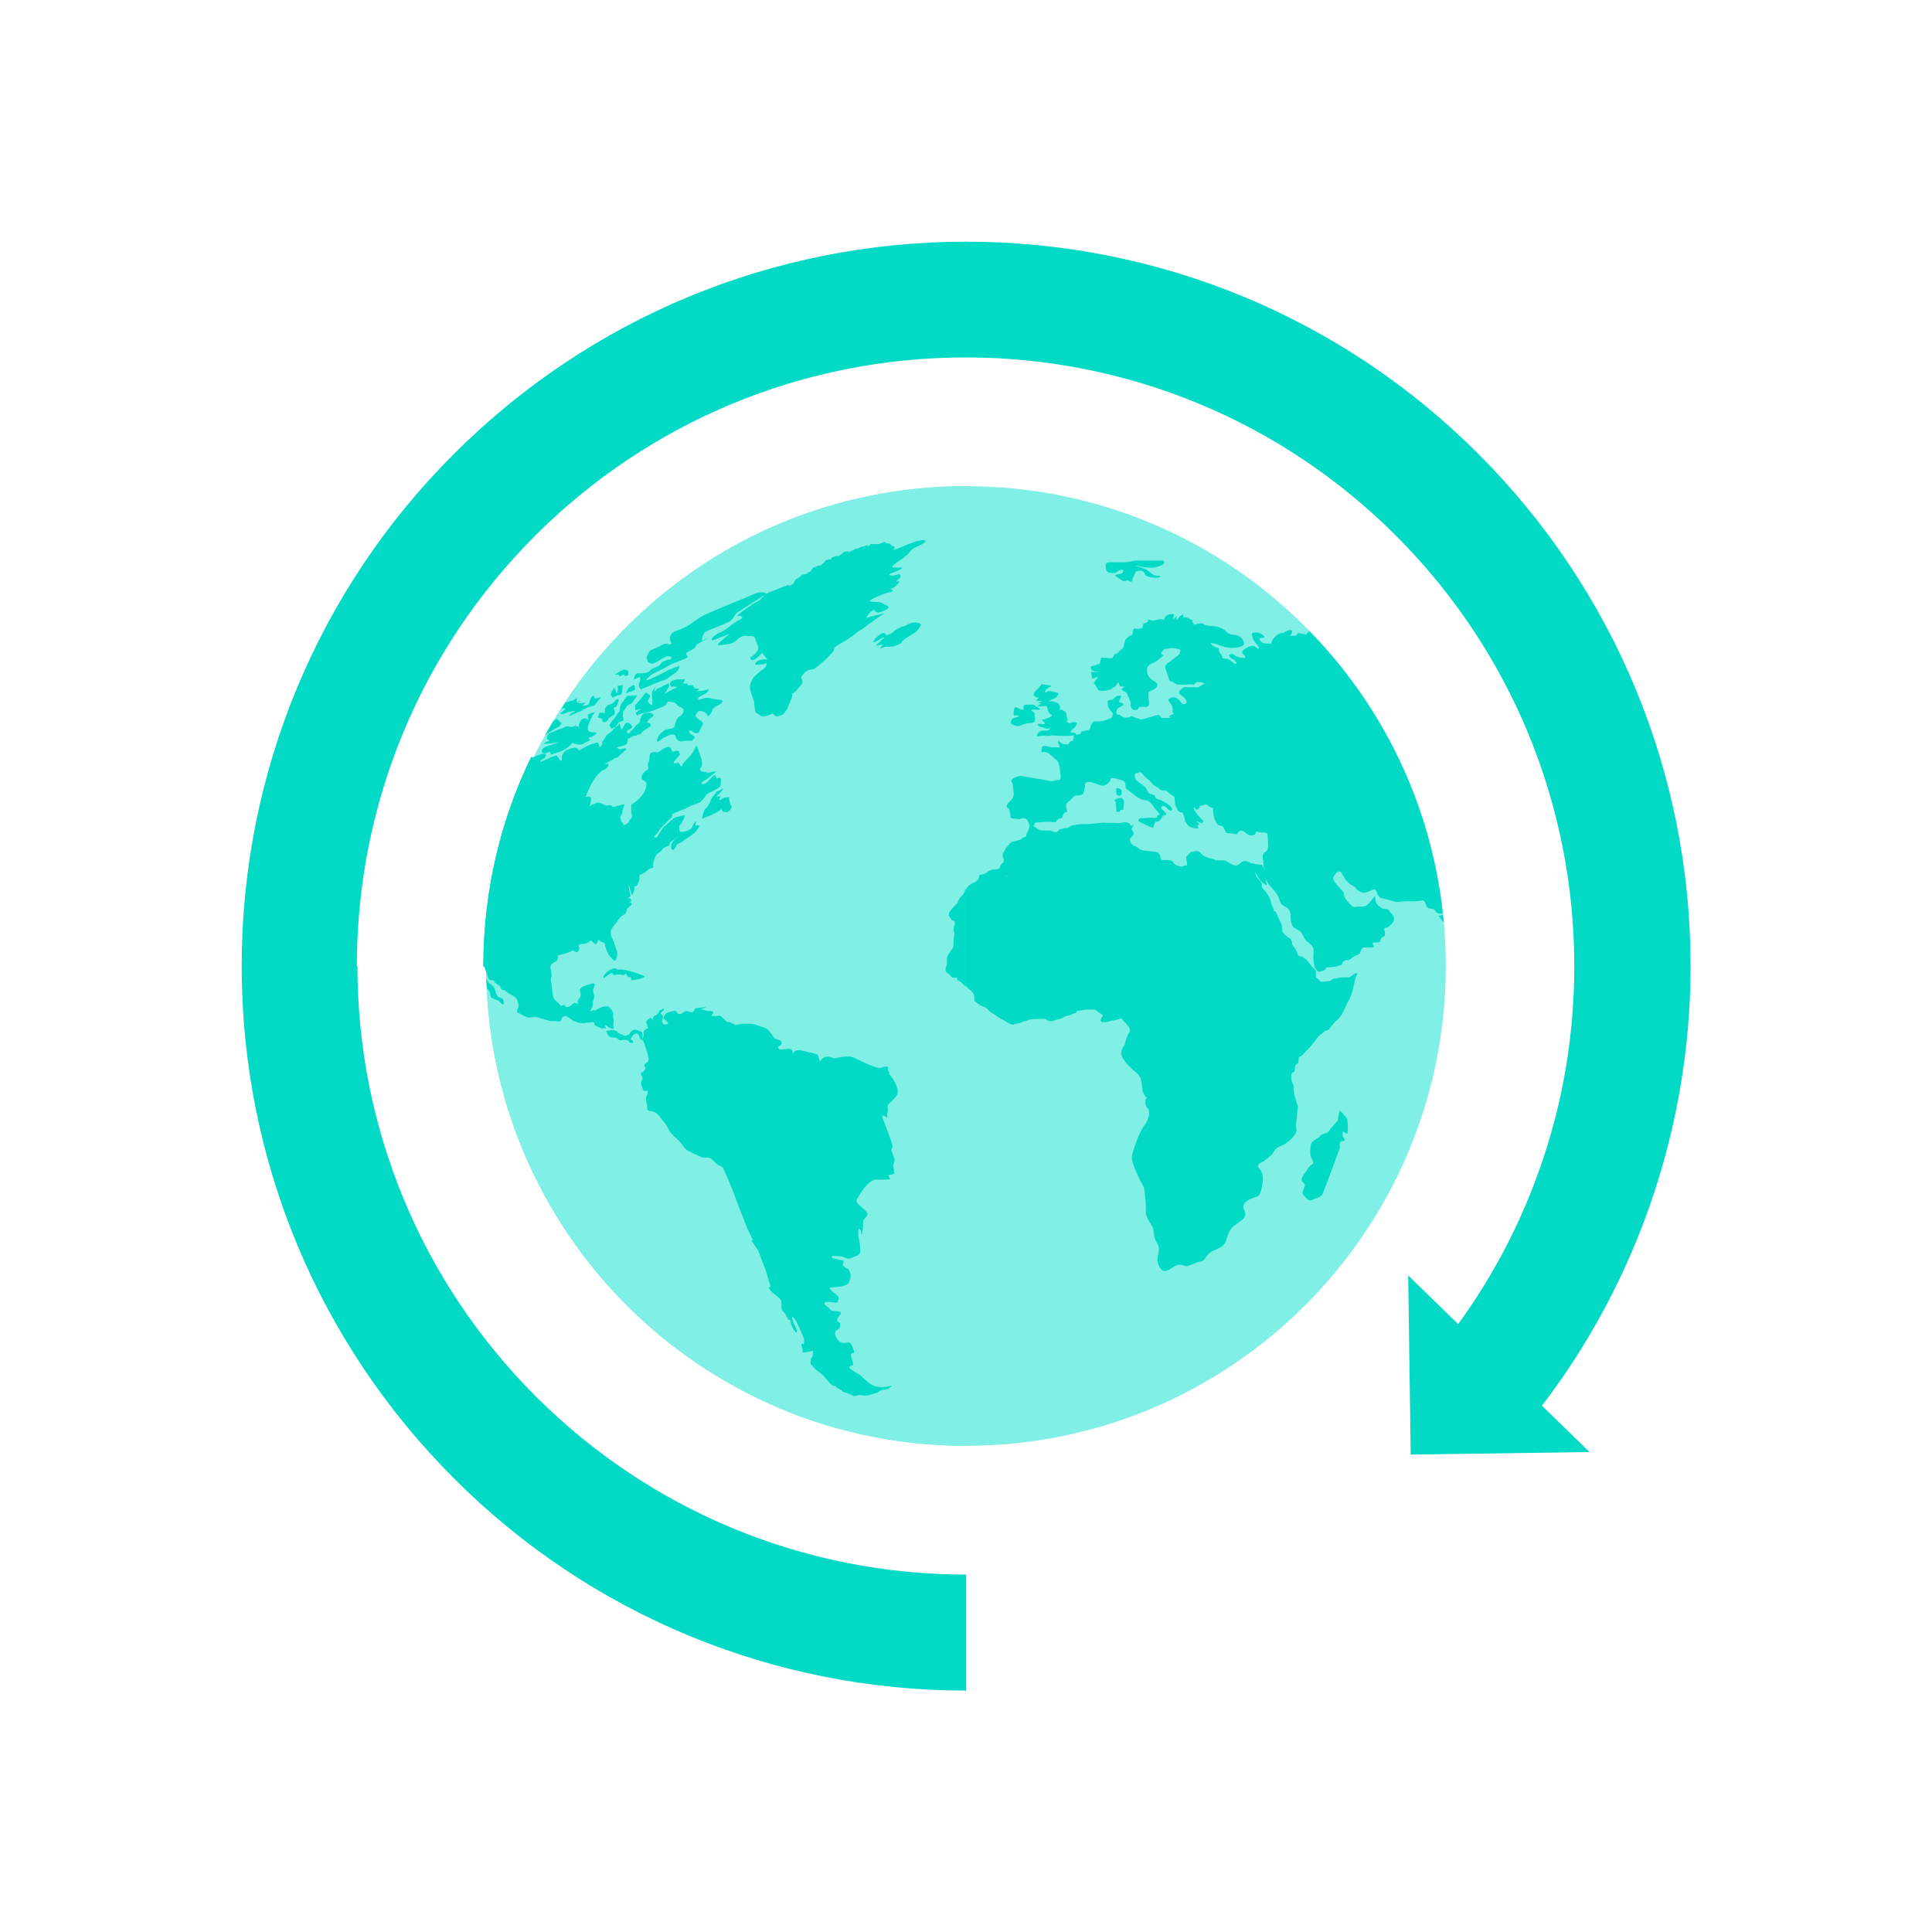 <?xml version="1.0" encoding="UTF-8"?>
<!DOCTYPE svg PUBLIC "-//W3C//DTD SVG 1.1//EN" "http://www.w3.org/Graphics/SVG/1.1/DTD/svg11.dtd">
<!-- Creator: CorelDRAW -->
<svg xmlns="http://www.w3.org/2000/svg" xml:space="preserve" width="6.827in" height="6.827in" style="shape-rendering:geometricPrecision; text-rendering:geometricPrecision; image-rendering:optimizeQuality; fill-rule:evenodd; clip-rule:evenodd"
viewBox="0 0 6.827 6.827"
 xmlns:xlink="http://www.w3.org/1999/xlink">
 <defs>
  <style type="text/css">
   <![CDATA[
    .fil6 {fill:none}
    .fil0 {fill:#03dac6}
    .fil4 {fill:#80EFE5}
    .fil2 {fill:#80EFE5}
    .fil5 {fill:#03dac6}
    .fil3 {fill:#03dac6}
    .fil1 {fill:#03dac6;fill-rule:nonzero}
   ]]>
  </style>
 </defs>
 <g id="Layer_x0020_1">
  <path class="fil0" d="M1.263 3.413c0,0.572 0.225,1.116 0.63,1.521 0.405,0.405 0.948,0.63 1.521,0.63l7.08661e-005 0 0 0.41 -7.08661e-005 0c-0.681,0 -1.329,-0.268 -1.81,-0.75 -0.482,-0.482 -0.75,-1.129 -0.75,-1.81 0,-0.681 0.268,-1.329 0.75,-1.81 0.482,-0.482 1.129,-0.75 1.81,-0.75 0.681,0 1.329,0.268 1.81,0.75 0.482,0.482 0.75,1.129 0.75,1.81 0,0.291 -0.05,0.58 -0.147,0.854 -0.097,0.274 -0.24,0.531 -0.424,0.757 -0.071,0.088 -0.2,0.101 -0.288,0.03 -0.087,-0.071 -0.101,-0.2 -0.03,-0.288 0.154,-0.19 0.274,-0.405 0.355,-0.635 0.082,-0.23 0.123,-0.473 0.123,-0.718 0,-0.572 -0.225,-1.116 -0.63,-1.521 -0.405,-0.405 -0.948,-0.63 -1.521,-0.63 -0.572,0 -1.116,0.225 -1.521,0.63 -0.405,0.405 -0.63,0.948 -0.63,1.521z"/>
  <polygon class="fil0" points="4.976,4.507 5.617,5.131 4.985,5.14 "/>
  <g id="_246463496">
   <g>
    <path id="_510586984" class="fil1" d="M3.706 4.311c0,3.14961e-005 0.001,3.14961e-005 0.001,7.87402e-006 -0.008,-0.003 -0.012,-0.004 -0.001,-7.87402e-006z"/>
    <path id="_510587296" class="fil2" d="M5.109 3.413c0,0.936 -0.759,1.696 -1.696,1.696 -0.936,-1.1811e-005 -1.695,-0.759 -1.695,-1.696 1.1811e-005,-0.936 0.759,-1.695 1.695,-1.695 0.937,0 1.696,0.759 1.696,1.695z"/>
    <path id="_510587248" class="fil3" d="M3.553 3.095l0.008 0 0.005 0 -0.012 -0.001zm1.237 0.344c0,0 -0.011,0.007 -0.016,0.011 -0.006,0.005 -0.015,0.003 -0.032,0.004 -0.016,9.84252e-005 -0.013,0.004 -0.026,0.004 -0.013,5.11811e-005 -0.008,0.008 -0.02,0.009 -0.012,0.001 -0.02,0.002 -0.027,0.002 -0.007,3.93701e-005 -0.007,-0.009 -0.012,-0.009l-0.007 -0.007 -0 -0.002c0,-0.003 7.87402e-005,-0.009 0,-0.016 0,-0.007 -0.005,-0.011 -0.011,-0.016 -0.006,-0.005 -0.006,-0.009 -0.014,-0.018 -0.008,-0.009 -0.02,-0.021 -0.033,-0.023 -0.012,-0.002 -0.001,-0.007 -0.017,-0.028 -0.016,-0.021 -0.006,-0.008 -0.01,-0.023 -0.002,-0.006 -0.003,-0.008 -0.005,-0.01 -0.003,-0.003 -0.008,-0.003 -0.016,-0.011 -0.012,-0.013 -0.01,-0.008 -0.012,-0.013 -0.002,-0.005 -0.001,-0.019 -0.002,-0.022 0,-0.003 -0.014,-0.03 -0.019,-0.043 -0.005,-0.013 -0.014,-0.006 -0.01,-0.01 0.002,-0.002 0,-0.004 -0.002,-0.009 -0.002,-0.004 -0.005,-0.01 -0.007,-0.018 -0.004,-0.019 -0.013,-0.033 -0.025,-0.046 -0.012,-0.013 -0.008,-0.011 -0.008,-0.02 -0,-0.009 -0.021,-0.025 -0.021,-0.031 -0,-0.006 -0.007,-0.017 -0.004,-0.013 0.003,0.004 0.011,0.018 0.015,0.024 0.004,0.006 0.001,0.005 0.018,0.018 0.017,0.013 0.005,-0.003 0.006,-0.016 0,-0.004 -0.001,-0.01 -0.002,-0.017 -0.003,-0.016 -0.01,-0.034 -0.012,-0.034 -0.004,-7.87402e-005 -0.006,-0.001 -0.016,-0.002 -0.01,-0 -0.008,-0.003 -0.018,-0.003 -0.01,-0 -0.008,-0.007 -0.024,-0.008 -0.017,-0.001 -0.017,0.01 -0.03,0.015 -0.013,0.004 -0.035,-0.016 -0.042,-0.017 -0.007,-0.001 -0.026,-0.001 -0.031,-0.001 -0.004,-0 -0.007,-0.003 -0.011,-0.005l-0.006 -0.001c-0.008,-0 -0.026,-0.009 -0.026,-0.009 1.1811e-005,0 -0.007,-0.004 -0.015,-0.013 -0.008,-0.009 -0.02,-0.002 -0.028,-0.002 -0.008,-0 -0.012,0.011 -0.018,0.015 -0.006,0.005 0.001,0.02 0.001,0.028 0,0.009 -0.005,0.002 -0.012,0.007 -0.007,0.005 -0.023,0 -0.031,-0.006 -0.008,-0.006 -0.003,-0.005 -0.01,-0.011 -0.007,-0.006 -0.026,-0.003 -0.032,-0.004 -0.005,-0 -0.008,-0 -0.01,-0.013 -0.002,-0.012 -0.012,-0.015 -0.012,-0.015 3.93701e-005,-1.1811e-005 -0.022,-0.003 -0.032,-0.004 -0.01,-0 -0.018,-0.003 -0.025,-0.004l-0.011 -0.008 -0.01 -0.006c-0.008,-0 -0.012,-0.008 -0.012,-0.008 0,0 -0.006,-0.007 -0.005,-0.014 0.001,-0.008 0.008,-0.011 0.012,-0.017 0.004,-0.006 -0.004,-0.016 -0.007,-0.02l0.009 -0.016c0,0 -0.012,0.007 -0.013,0.001 -0,-0.006 -0.017,-0.01 -0.017,-0.01 -0.006,0.001 -0.012,0.002 -0.018,0.003 0,0 -0.014,0.001 -0.019,0 -0.004,-0 -0.019,0 -0.019,0 -0.008,-0 -0.016,-0.001 -0.025,-0.001 1.1811e-005,-1.1811e-005 -0.013,0.002 -0.041,0.004 -0.028,0.002 -0.03,0.001 -0.034,0.001 -0.004,-0 -0.015,0.002 -0.015,0.002 0,0 -0.018,0.002 -0.024,0.005 -0.006,0.004 -0.007,0.007 -0.013,0.007 -0.006,-0 -0.012,0.001 -0.024,0.005 -0.012,0.005 0,0 -0.004,0.005l-0.009 0.005 -0.005 -0.001c-0.008,-0.002 -0.008,-0.003 -0.012,-0.004 -0.005,-0.002 -0.009,-0 -0.015,-0.001 -0.006,-0 -0.014,-0.001 -0.02,-0.001 -0.006,-0 -0.016,-0.006 -0.016,-0.006 0,0 -0.007,-0.009 -0.018,-0.011 -0.011,-0.002 -0.009,0.005 -0.009,0.005 0,-1.1811e-005 -0.001,0.006 -0.003,0.012 -0.001,0.005 -0.008,0.011 -0.007,0.018 0,0.006 -0.012,0.006 -0.016,0.011 -0.003,0.005 -0.011,0.005 -0.02,0.008 -0.009,0.003 -0.018,0.002 -0.024,0.011 -0.006,0.009 -0.014,0.015 -0.016,0.021 -0.001,0.006 -0.008,0.009 -0.008,0.017 0,0.008 0.004,0.017 0.004,0.017l-0.001 0.01c0,0 -0.013,0.009 -0.013,0.018 0,0.009 -0.025,0.007 -0.025,0.007 5.51181e-005,0 -0.018,0.007 -0.023,0.012 -0.005,0.005 -0.018,0.007 -0.023,0.008l-0 7.48031e-005c-0.005,0.002 0.003,0.017 -0.023,0.028 -0.027,0.011 -0.027,0.032 -0.03,0.037 -0.003,0.005 -0.005,0.008 -0.012,0.014 -0.007,0.006 -0.01,0.02 -0.01,0.02 0,-1.5748e-005 -0.017,0.016 -0.024,0.026 -0.007,0.01 -0.005,0.005 -0.007,0.014 -0.002,0.009 0.003,0.009 0.007,0.016 0.003,0.007 0.002,0.005 0.01,0.008 0.009,0.003 0,0.017 0,0.029 0,0.012 0.002,0.007 0.002,0.019 0,0.012 -0.003,0.016 -0.003,0.03 0,0.005 0,0.008 -9.05512e-005,0.01 -0,0.005 -0.001,0.006 -0.003,0.009l-0.016 0.023c0,0 -0.004,0.008 -0.004,0.015 0,0.007 0,0.008 0,0.016 0,0.008 0,0 -0.003,0.012 -0.004,0.012 0,0 -0.002,0.009 -0.002,0.009 0.012,0.016 0.012,0.016l0.001 0.001 0.006 0.007c0.007,0.008 0.022,0.004 0.022,0.004 -0.004,0.008 0.006,0.013 0.011,0.015l0.003 0.001c0,0 0.007,0.01 0.014,0.014 0.007,0.004 0.005,0.006 0.015,0.013 0.006,0.004 0.011,0.011 0.013,0.016l0.002 0.005 -3.93701e-005 0.016c0,0.004 0.012,0.01 0.017,0.014 0.005,0.004 0.008,0.005 0.02,0.01l0.007 0.004c0.005,0.004 0.007,0.008 0.012,0.012 0.007,0.005 0.036,0.024 0.036,0.024 0,-1.1811e-005 0.018,0.009 0.031,0.017 0.013,0.009 0.018,0.003 0.018,0.003l0.004 -0.001c0.005,-0.001 0.009,-0.002 0.014,-0.002 5.11811e-005,-3.93701e-005 0.016,-0.008 0.021,-0.008 0.005,-0 0.011,-0.007 0.029,-0.007 0.018,-0 0.022,-0.001 0.036,-0.001 0.014,-0 0.006,0.004 0.016,0.007 0.006,0.002 0.011,0.002 0.015,0.001l0.004 -0.001c0.005,-0.002 0.01,-0.004 0.016,-0.005 0,0 0.012,-0.003 0.017,-0.006 0.005,-0.003 0.014,-0.008 0.022,-0.008 0.008,-0 0.009,-0.007 0.018,-0.007 0.009,-0 0.009,-0.008 0.009,-0.008l0.005 -0.001c0.006,-0.001 0.016,-0.003 0.022,-0.004l0.001 -0c0.009,-0.001 0.019,-0 0.03,-0.001 0.012,-0 0.01,0.005 0.026,0.014 0.016,0.01 0.003,0.01 0.001,0.021 -0.002,0.011 0.004,0.01 0.014,0.01 0.01,-0 0.021,-0.006 0.029,-0.006 0.009,-0 0.029,-0.008 0.029,-0.008l0 0 0.01 0.012c0,0 0.007,0.005 0.017,0.019 0.007,0.01 0.004,0.017 0,0.022l-0.004 0.006c-0.002,0.005 -0.005,0.013 -0.007,0.02l-0.002 0.009c-0,0.008 -0.011,0.014 -0.014,0.033 -0.003,0.016 0.021,0.043 0.042,0.062l0.012 0.01c0.005,0.004 0.009,0.009 0.012,0.014 0.003,0.006 0.005,0.013 0.006,0.02 0.002,0.012 0.002,0.024 0.005,0.034 0.007,0.02 0.021,0.022 0.013,0.022 -0.008,0 -0.005,0.031 0.003,0.035 0.008,0.005 0.009,0.035 -0.01,0.059 -0.016,0.021 -0.034,0.068 -0.042,0.098 -0.001,0.005 -0.002,0.009 -0.003,0.013 -0.005,0.026 0.043,0.111 0.043,0.111 1.1811e-005,-7.87402e-005 0.008,0.056 0.006,0.081 -0.002,0.021 0.016,0.044 0.023,0.056l0.003 0.006c0.002,0.008 -0,0.031 0.015,0.055 0.016,0.025 -0.01,0.046 0.005,0.077 0.015,0.031 0.03,0.019 0.053,0.004 0.023,-0.015 0.035,-0.001 0.045,-0.002 0.011,-0 0.036,-0.016 0.052,-0.017 0.016,-0.001 0.014,-0.027 0.046,-0.039 0.033,-0.013 0.039,-0.022 0.047,-0.051 0.008,-0.029 0.027,-0.038 0.047,-0.053 0.017,-0.013 0.018,-0.019 0.012,-0.037l-0.003 -0.008c-0.008,-0.025 0.045,-0.04 0.045,-0.04 0.009,-0 0.017,-0.013 0.021,-0.04 0.005,-0.027 0.004,-0.044 -0.01,-0.06 -0.014,-0.015 0.007,-0.02 0.016,-0.026 0.009,-0.006 0.017,-0.013 0.026,-0.021 0.008,-0.008 0.011,-0.017 0.017,-0.023 0.005,-0.005 0.027,-0.013 0.034,-0.018 0.007,-0.006 0.02,-0.014 0.029,-0.027 0.01,-0.013 0.011,-0.015 0.008,-0.028 -0.003,-0.014 0.001,-0.014 0.003,-0.042 0.002,-0.028 0.004,-0.033 0.004,-0.033 0,-1.1811e-005 -0.002,-0.006 -0.005,-0.014 -0.003,-0.01 -0.007,-0.023 -0.009,-0.033 -0.003,-0.017 0.001,-0.025 -0.003,-0.032 -0.005,-0.007 -0.007,-0.014 -0.007,-0.031 -0,-0.017 0.011,-0.007 0.012,-0.019l9.05512e-005 -0.001c0.001,-0.013 0.002,-0.018 0.01,-0.023 0.008,-0.005 -0.001,-0.022 0.008,-0.024 0.008,-0.002 0.018,-0.015 0.021,-0.019l0.001 -0.001 0.016 -0.016c0.003,-0.004 0.019,-0.023 0.023,-0.03 0.004,-0.007 0.022,-0.019 0.026,-0.023 0.004,-0.004 0.016,-0.005 0.018,-0.01 0.003,-0.005 0.02,-0.026 0.026,-0.03 0.006,-0.004 0.018,-0.02 0.023,-0.03 0.005,-0.01 0.008,-0.022 0.022,-0.046 0.014,-0.024 0.017,-0.073 0.025,-0.083 0.008,-0.01 -0.005,-0.006 -0.005,-0.006z"/>
    <path id="_510586912" class="fil3" d="M2.216 2.493c0,0 0.009,-0.004 0.015,-0.007 0.005,-0.004 0.018,-0.026 0.022,-0.029l-0.037 0.002c-0.005,0.007 -0.018,0.026 -0.022,0.031 -0.004,0.005 -0.002,0.024 -0.007,0.026 -0.004,0.002 -0.014,0.022 -0.02,0.027 -0.006,0.005 -0.014,0.02 -0.014,0.02l0.008 0.012c0.005,-0.002 0.01,-0.004 0.014,-0.005 0.004,-0.006 0.007,-0.012 0.011,-0.017 0.006,-0.002 0.012,-0.005 0.018,-0.007 -0.001,-0.005 -0.002,-0.009 -0.003,-0.014 0,-0.006 0.001,-0.011 0.001,-0.017 0.005,-0.007 0.009,-0.014 0.014,-0.021z"/>
    <path id="_510586936" class="fil3" d="M2.471 2.513c0.006,-0.003 0.023,0.004 0.027,0.011 0.004,0.007 0.005,0.009 0.014,-0.003 0.008,-0.012 0.001,-0.016 0.022,-0.027 0.021,-0.01 0.028,-0.021 0.004,-0.022 -0.024,-0.002 -0.021,-0.005 -0.038,-0.006 -0.017,-0.002 -0.031,0.012 -0.033,0.004 -0.003,-0.008 0.027,-0.019 0.027,-0.019 1.5748e-005,0 0.021,-0.019 0.004,-0.014 -0.016,0.005 -0.047,0.008 -0.032,0.002 0.015,-0.006 -0.012,-0.007 -0.012,-0.007l-0.006 -0.011c0,0 -0.023,0.002 -0.019,-0.003 0.004,-0.005 -0.02,-0.001 -0.015,-0.005 0.005,-0.004 0.008,-0.014 0.004,-0.013 -0.004,0.002 -0.027,-0.003 -0.043,0.006 -0.015,0.008 -0.004,0.024 0.002,0.021 0.006,-0.003 0.016,0.001 0.016,0.001l-0.016 0.008 -0.028 0.015c0.003,-0.004 0.005,-0.008 0.008,-0.013 0.003,-0.005 0.005,-0.009 0.008,-0.014l-0.002 -0.01c-0.007,0.004 -0.015,0.007 -0.022,0.011 -0.006,0.003 -0.012,0.006 -0.019,0.009l-0.012 0.011c0.003,-0.007 0.005,-0.014 0.008,-0.02 -0.004,0.006 -0.009,0.012 -0.013,0.018 -0.004,0.005 0.003,0.047 -0.001,0.048 -0.005,0.002 -0.016,-0.013 -0.016,-0.013 0,0 0.008,-0.012 0.009,-0.018 0.002,-0.005 -0.015,-0.013 -0.015,-0.013 -0.008,0.01 -0.016,0.02 -0.024,0.03 -0.005,0.005 -0.009,0.011 -0.014,0.016 0.001,0.006 0.001,0.012 0.002,0.017 0.007,-0.002 0.014,-0.004 0.021,-0.007 -0.007,0.005 -0.014,0.011 -0.02,0.016l0.003 0.009c0.006,-0.002 0.011,-0.004 0.017,-0.007 0,-1.5748e-005 0.026,-0.004 0.046,-0.012 0.02,-0.008 0.038,-0.016 0.038,-0.016 0.003,-0.005 0.006,-0.009 0.009,-0.014 -5.11811e-005,3.93701e-005 0.026,-0 0.031,0.01 0.004,0.01 0.022,0.009 0.024,0.018 0.002,0.01 -0.004,0.02 -0.015,0.025 -0.01,0.006 -0.015,0.029 -0.015,0.029 0,-1.1811e-005 0,0.009 -0.008,0.012 -0.008,0.003 -0.024,0.003 -0.03,0.008 -0.005,0.005 -0.016,0.014 -0.016,0.014 -5.11811e-005,0 -0.018,0.03 -0.005,0.025 0.012,-0.005 0.008,-0.008 0.016,-0.011 0.008,-0.003 0.04,-0.026 0.046,-0.005 0.006,0.021 0.023,0.016 0.03,0.014 0.007,-0.002 0.029,0.002 0.029,-0.002 -0.001,-0.004 0.018,-0.009 -0.001,-0.019 -0.019,-0.011 -0.01,-0.021 0,-0.013 0.01,0.008 0.023,0.012 0.027,-0.004 0.005,-0.016 0.021,-0.022 0.003,-0.033 -0.017,-0.011 -0.019,-0.018 -0.019,-0.018 -3.93701e-005,0 0.007,-0.015 0.013,-0.017z"/>
    <path id="_510587128" class="fil3" d="M2.549 2.79c-0.02,0.009 -0.02,0.009 -0.02,0.009l0.002 0.002c0,0 -0.015,0.015 -0.02,0.028 -0.005,0.013 -0.01,0.023 -0.018,0.028 -0.008,0.006 -0.012,0.036 -0.012,0.036 5.51181e-005,-1.1811e-005 -0,6.69291e-005 0.028,-0.011 0.028,-0.011 0.04,-0.023 0.04,-0.023l0.005 0.009c0.005,0.001 0.009,0.001 0.014,0.002 1.1811e-005,-1.1811e-005 0.009,-0.003 0.013,-0.009 0.004,-0.005 0.004,-0.013 0.004,-0.013l-0.004 -0.005c-0.001,-0.004 -0.002,-0.008 -0.003,-0.013 -0.001,-0.004 -0.001,-0.009 -0.002,-0.013 0,0 -0.015,-0.001 -0.023,0.005 -0.008,0.007 -0.012,0.004 -0.012,0.004 0.002,-0.004 0.004,-0.008 0.006,-0.013 1.5748e-005,0 -0.014,0.001 -0.018,0.004 0.007,-0.006 0.038,-0.038 0.021,-0.029z"/>
    <path id="_510586792" class="fil3" d="M2.188 2.391c0.005,-0.003 0.011,-0.005 0.016,-0.008l0.005 0.006 0.012 -0.003c-0.001,-0.006 -0.001,-0.011 -0.002,-0.017 -0.004,-0.001 -0.009,-0.002 -0.013,-0.003 -0.004,0.002 -0.009,0.003 -0.013,0.005 -0.007,0.004 -0.014,0.009 -0.021,0.013 0.005,-0 0.009,-0 0.014,-0l0.003 0.007z"/>
    <path id="_510587320" class="fil3" d="M2.18 2.458c0.007,-0.003 0.016,-0.001 0.017,-0.008 0.001,-0.007 0.002,-0.015 0.002,-0.015 0.001,-0.005 0.001,-0.009 0.002,-0.014 -0.006,0.001 -0.013,0.002 -0.019,0.003l0.001 0.011c0,1.1811e-005 -0.002,0.019 -0.005,0.013 -0.002,-0.005 -0.006,-0.022 -0.008,-0.017 -0.003,0.004 -0.012,0.021 -0.012,0.021 0.002,0.005 0.004,0.009 0.006,0.013 0,0 0.009,-0.004 0.016,-0.006z"/>
    <path id="_510587368" class="fil3" d="M2.114 2.536c0.005,0.001 0.01,0.002 0.015,0.004 1.1811e-005,-1.1811e-005 -0.004,0.016 0.01,0.011 0.013,-0.005 0.011,-0.013 0.011,-0.013 0,5.11811e-005 0.016,-0.009 0.021,-0.013 0.005,-0.004 -0.002,-0.024 -0.003,-0.024l0.01 -0.004c-3.93701e-005,0 0.011,-0.02 0.007,-0.026 -0.004,-0.006 -0.016,0.012 -0.021,0.015 -0.006,0.002 -0.017,0.006 -0.017,0.006l-0.009 0.011c-0,0.006 -0.001,0.012 -0.001,0.017 0,0 0,0 -0.011,-0.002 -0.011,-0.002 -0.013,0.017 -0.013,0.017z"/>
    <path id="_510587056" class="fil3" d="M3.244 1.911c-0.026,0.008 -0.047,0.017 -0.053,0.02 -0.006,0.003 -0.032,0.012 -0.035,0.013 -0.003,0.001 0.014,-0.011 0,-0.014l-0.004 -0.001 0 -0 -0.008 -0.008 -0.01 -0.001 -0.01 -0.005 -0.016 0.007 -0.014 0.001 -0.015 -0.001 -0.012 0.009 -0.003 -0.005 -0.009 0.004c-0.005,0.001 -0.01,0.002 -0.014,0.003l-0.009 0.005 -0 -0.001 -0.008 0.002 -0.011 0.006c-0.004,0.002 -0.009,0.004 -0.014,0.006l-0.003 -0.003c-0.004,0.001 -0.008,0.001 -0.013,0.002 -0.004,0.003 -0.008,0.006 -0.013,0.01l-0.008 0.006 -0.005 -0.002c-0.005,0.002 -0.011,0.004 -0.017,0.006l-0.005 0.008 -0.004 -0.002c-0.004,0.001 -0.009,0.003 -0.013,0.004l-0.007 0.008 -0.01 0.01 -0.007 -0c-0.005,0.002 -0.01,0.004 -0.015,0.007l-0.005 0c-0.004,0.005 -0.007,0.01 -0.011,0.015l-0.006 0.002 -0.008 0.006 -0.01 0.003 -0.003 -0.002 -0.01 0.01c-0.005,0.003 -0.01,0.006 -0.015,0.009 -0.003,0.005 -0.006,0.011 -0.009,0.016 -0.005,0.003 -0.01,0.005 -0.015,0.008 0,0 0.012,-0.01 -0.016,0 -0.027,0.011 -0.045,0.018 -0.053,0.021 -0.007,0.003 -0.029,0.02 -0.03,0.024 -0.001,0.004 -0.021,0.013 -0.021,0.013 -0,0 -0.076,0.051 -0.06,0.047 0.016,-0.003 0.024,0.006 0.003,0.015 -0.021,0.009 -0.039,0.032 -0.066,0.043 -0.027,0.011 -0.041,0.035 -0.017,0.025 0.024,-0.01 0.053,-0.02 0.053,-0.02 -0,3.93701e-005 -0.064,0.045 -0.036,0.04 0.028,-0.005 0.023,0 0.044,-0.008 0.021,-0.009 0.024,-0.027 0.049,-0.025 0.024,0.002 0.029,-0.002 0.032,0.012 0.003,0.014 0.015,0.025 0.008,0.04 -0.008,0.014 -0.025,0.024 -0.025,0.024 5.11811e-005,1.1811e-005 -0.002,0.016 0.015,0.007 0.017,-0.01 0.027,-0.028 0.029,-0.021 0.002,0.007 0.016,0.021 0.016,0.021 1.5748e-005,0 -0.019,-0.001 -0.029,0.003 -0.01,0.004 -0.022,0.015 -0.01,0.016 0.012,0.001 0.032,-0.004 0.035,-0.005 0.003,-0.001 -0.002,0.016 -0.01,0.02 -0.007,0.004 -0.031,0.025 -0.031,0.025 0,-2.75591e-005 -0.022,0.024 -0.016,0.048 0.006,0.023 0.009,0.028 0.013,0.04 0.003,0.013 0.001,0.04 0.011,0.044 0.01,0.004 0.011,0.012 0.026,0.01 0.015,-0.002 0.024,-0.007 0.027,-0.009 0.003,-0.001 0.006,0.004 0.012,0.008 0.006,0.003 0.011,0.001 0.028,-0.006 0.004,-0.006 0.009,-0.012 0.013,-0.018 0.005,-0.01 0.013,-0.032 0.013,-0.032 0,0 0.009,-0.015 0.005,-0.021 -0.003,-0.007 -0,0.005 0.017,-0.015 0.017,-0.02 0.021,-0.024 0.019,-0.033 -0.002,-0.009 -0.007,-0.013 -0.003,-0.015 0.004,-0.002 0.009,-0.015 0.024,-0.022 0.016,-0.007 0.01,0.007 0.04,-0.019 0.03,-0.026 0.03,-0.027 0.044,-0.042 0.014,-0.015 0,-0.015 0.02,-0.027 0.02,-0.013 0.019,-0.01 0.04,-0.024 0.021,-0.014 0.029,-0.024 0.038,-0.028 0.009,-0.004 0.041,-0.03 0.069,-0.049 0.029,-0.019 0.023,-0.014 0.018,-0.012 -0.005,0.002 -0.047,0.011 -0.059,0.015 -0.012,0.004 0.008,-0.017 0.008,-0.017 1.1811e-005,0 0.014,-0.014 0.017,-0.008 0.002,0.006 0.008,0.011 0.026,0.004 0.018,-0.007 0.03,-0.015 0.017,-0.021 -0.013,-0.006 -0.011,-0.007 -0.02,-0.01 -0.009,-0.004 -0.01,-0.002 -0.022,-0.003 -0.012,-0 -0.024,-0.003 -0.019,-0.005 0.005,-0.002 0.016,-0.01 0.032,-0.016 0.016,-0.006 0.021,-0.008 0.029,-0.011 0.008,-0.003 0.02,-0.002 0.02,-0.008 -0,-0.004 -0.007,-0.005 -0.012,-0.004 0.007,-0.002 0.018,-0.006 0.024,-0.013 0.01,-0.011 0.02,-0.02 0.006,-0.015 -0.014,0.005 0.009,-0.014 0.009,-0.014 0,-1.1811e-005 0.007,-0.017 -0.013,-0.01 -0.02,0.007 -0.037,0.001 -0.014,-0.007 0.023,-0.008 0.039,-0.018 0.033,-0.018 -0.005,-0 -0.035,-0.001 -0.035,-0.001 -3.93701e-005,3.93701e-005 -0.002,-0.006 0.031,-0.027 0.033,-0.021 0.036,-0.037 0.045,-0.04 0.008,-0.003 0.015,-0.009 0.026,-0.013 0.012,-0.005 0.017,-0.013 0.017,-0.013 1.1811e-005,3.93701e-005 -0.001,-0.008 -0.027,0z"/>
    <path id="_510587008" class="fil3" d="M3.208 2.205c-0.012,0.01 -0.012,0.006 -0.024,0.011 -0.011,0.005 -0.017,0.007 -0.023,0.013 -0.006,0.007 -0.015,0.011 -0.024,0.015 -0.008,0.003 -0.005,-0.005 -0.014,-0.007 -0.009,-0.003 -0.041,0.027 -0.036,0.031 0.006,0.004 0.017,-0.008 0.032,-0.014 0.015,-0.006 -0.001,0.006 -0.004,0.008l-0.021 0.02c0.009,-0.002 0.018,-0.003 0.026,-0.005 -0.004,0.005 -0.007,0.01 -0.011,0.016 0,-1.1811e-005 0.021,-0.01 0.026,-0.008 0.005,0.002 0.021,5.51181e-005 0.031,-0.004 0.01,-0.004 0.02,-0.008 0.02,-0.012 -3.93701e-005,-0.004 0.023,-0.02 0.04,-0.029 0.018,-0.009 0.029,-0.033 0.029,-0.032 -0.007,-0.012 -0.037,-0.01 -0.049,0z"/>
    <path id="_510586024" class="fil3" d="M2.211 2.451c0,0 0.013,-0.007 0.018,-0.007 0.005,-0 0.015,-0.008 0.015,-0.008 0,-1.5748e-005 0,-0.018 -0.005,-0.015 -0.006,0.002 -0.018,0.01 -0.018,0.01 -0.003,0.007 -0.007,0.013 -0.01,0.02z"/>
    <path id="_510586552" class="fil3" d="M2.277 3.449c0,0 -0.025,-0.011 -0.057,-0.019 -0.032,-0.008 -0.032,-0.001 -0.04,-0.005 -0.008,-0.004 -0.008,-0.005 -0.02,-0 -0.012,0.005 -0.022,0.016 -0.026,0.022 -0.003,0.006 -0.001,0.01 -0.001,0.01 0.003,-0.001 0.022,-0.018 0.028,-0.018 0.006,-0.001 0.005,0.008 0.013,0.006 0.008,-0.002 0.019,-0.003 0.024,0 0.005,0.004 0.014,-0.005 0.014,-0.005l0.007 0.012 0.011 0.001 -0 0.01c-0.003,0.002 0.034,-0.001 0.048,-0.012z"/>
    <path id="_510586528" class="fil3" d="M3.143 3.791c-0.011,-0.012 0.003,-0.024 -0.015,-0.022 -0.018,0.002 -0.011,0.01 -0.039,0 -0.027,-0.009 -0.04,-0.017 -0.047,-0.02 -0.007,-0.003 -0.032,-0.017 -0.042,-0.016 -0.011,0 -0.015,0.001 -0.026,0.002 -0.011,0.001 -0.02,0.006 -0.029,0.004 -0.009,-0.003 -0.028,-0.013 -0.043,0.006l-0.005 0.007c-0.001,-0.005 -0.003,-0.014 -0.005,-0.019 -0.003,-0.008 -0.004,-0.008 -0.025,-0.013 -0.02,-0.004 -0.032,-0.008 -0.042,-0.009 -0.01,-0.001 -0.018,0.003 -0.021,0.009l-0.004 0.007c0.002,-0.004 0.003,-0.01 0,-0.014 -0.006,-0.009 -0.014,-0.007 -0.021,-0.006 -0.007,0.001 -0.023,0.002 -0.023,0.002 -3.93701e-005,-3.93701e-005 -0.013,-0.007 -0.003,-0.012 0.01,-0.006 0.011,-0.008 0.007,-0.016 -0.004,-0.008 0.002,-0.002 -0.014,-0.008 -0.016,-0.006 -0.011,-0.009 -0.018,-0.017 -0.006,-0.008 -0.018,-0.021 -0.018,-0.021l-0.008 -0.003 -0.003 -0.001c-0,-9.05512e-005 -0.038,-0.015 -0.046,-0.013l-0.003 0c-0.008,0 -0.02,-0.002 -0.03,0 -0.012,0.002 -0.021,0.004 -0.021,0.004l-0.002 -0.001c-0.005,-0.003 -0.02,-0.011 -0.025,-0.01 -0.007,0.002 -0.021,-0.025 -0.033,-0.022l-0.001 0c-0.012,0.003 -0.025,-0 -0.025,-0 0,0 0.012,-0.011 0.005,-0.015 -0.006,-0.003 -0.006,0 -0.018,-0.002 -0.012,-0.003 -0.03,-0.005 -0.017,-0.008 0.013,-0.003 0.01,-0.005 0.01,-0.005 -0.012,0.001 -0.024,0.002 -0.036,0.004 0,0 -0.005,0.011 -0.01,0.014 -0.006,0.003 -0.014,-0.006 -0.024,-0.004 -0.01,0.003 -0.01,0.008 -0.019,0.01 -0.01,0.002 -0.012,-0.006 -0.012,-0.006 1.5748e-005,0 -0.005,-0.007 -0.01,-0.005 -0.005,0.001 -0.018,0.004 -0.023,0.006 -0.005,0.001 -0.021,0.017 -0.011,0.024 0.009,0.007 0.017,0.015 0.01,0.017 -0.007,0.002 -0.016,0.002 -0.018,-0.008 -0.002,-0.009 0.007,-0.019 0,-0.024l-0.005 -0.006 0.002 -0.004 0.008 -0.007c0,0 0.004,-0.009 -0.005,-0.004 -0.009,0.005 -0.009,0.005 -0.012,0.01 -0.003,0.005 -0.005,0.01 -0.012,0.012 -0.007,0.002 -0.008,0.005 -0.008,0.009l-0.003 0.007c0,0 -0.006,-0.012 -0.009,-0.007 -0.003,0.005 -0.015,0.009 -0.012,0.017 0.002,0.008 0.006,0.019 0.006,0.019 0,0 -0.019,0.006 -0.016,0.018 0.003,0.011 -0.006,0.022 -0.006,0.022 3.93701e-005,-1.1811e-005 0.009,-0.025 -0.006,-0.029 -0.015,-0.004 -0.014,-0.008 -0.025,-0.004 -0.011,0.004 -0.009,0.014 -0.016,0.016l-0.006 0.003c-0.003,0.002 -0.006,0.003 -0.017,-0.003 -0.015,-0.007 -0.016,-0.006 -0.018,-0.012l-0.012 -0.004c-0.003,0.001 -0.004,-0.001 -0.01,0 -0.006,0.002 -0.015,0.002 -0.016,0.004 0.003,0.008 0.009,0.022 0.021,0.022 0.016,-2.75591e-005 0.015,0.001 0.021,0.006 0.006,0.005 0.009,0.005 0.017,0.003 0.008,-0.002 0.02,-0 0.022,0.006 0.002,0.006 0.019,0.007 0.013,-0.002 -0.003,-0.005 -0.006,-0.005 -0.007,-0.006l-0.001 -0.001 0.002 -0.003c0.005,-0.007 0.005,-0.01 0.008,-0.012 0.003,-0.002 0.012,-0.009 0.016,-0.003 0.005,0.006 0.007,0.013 0.008,0.016 0.001,0.004 0.009,0.005 0.012,0.01 0.003,0.005 0.015,0.048 0.016,0.051 0.001,0.003 0.005,0.018 -0.003,0.023 -0.008,0.005 -0.012,0.006 -0.009,0.014 0.003,0.008 0.006,0.005 0.003,0.008l-0.001 0.001 -0.007 0.011c-0.004,0.001 -0.013,0.002 -0.006,0.013 0.007,0.011 0.001,0.015 5.11811e-005,0.018 -0.001,0.003 -0.004,0.005 0,0.017 0.004,0.011 0.007,0.025 0.016,0.019 0.009,-0.006 0.005,0.008 0.005,0.013l-0.004 0.006c-0.002,0.004 -0.003,0.012 0.003,0.033 0.001,0.005 -0.004,0.018 0.01,0.019 0.014,0.001 0.022,0.005 0.034,0.02 0.012,0.015 0.025,0.029 0.032,0.046 0.008,0.017 0.027,0.029 0.035,0.038 0.008,0.008 0.014,0.017 0.014,0.017 0,-1.1811e-005 0.007,0.014 0.026,0.023 0.019,0.009 0.031,0.015 0.041,0.019 0.01,0.004 0.027,-0.002 0.036,0.007 0.009,0.009 0.021,0.021 0.026,0.022l0.003 0.001c0.004,0.003 0.009,0.008 0.009,0.005 0,-0.004 0.035,0.078 0.045,0.106 0.009,0.027 0.044,0.113 0.044,0.114 -3.93701e-005,-0 0.024,0.045 0.016,0.04 -0.009,-0.005 0.009,0.015 0.014,0.024 0.005,0.009 0.006,0.007 0.013,0.026 0.006,0.019 0.018,0.046 0.021,0.056 0.003,0.009 0.017,0.056 0.017,0.056 0,-1.1811e-005 -0.013,0.001 0.001,0.016 0.014,0.015 0.032,0.022 0.036,0.035 0.004,0.013 -0.004,0.028 0.009,0.039 0.012,0.011 0.014,0.03 0.02,0.028 0.006,-0.002 0.003,0.01 0.011,0.026 0.008,0.016 0.014,0.022 0.016,0.016 0.002,-0.005 -0.006,-0.018 -0.011,-0.03 -0.005,-0.012 -0.009,-0.024 -0.004,-0.022 0.006,0.002 0.015,0.018 0.016,0.022 0.002,0.004 0.008,0.017 0.014,0.03 0.006,0.013 0.011,0.029 0.011,0.029 -0.001,0.005 -0.001,0.009 -0.002,0.014 0,0 -0.011,-0.003 -0.008,0.005 0.003,0.008 0.005,0.026 0.005,0.026 0,-1.1811e-005 0.015,-0.003 0.021,-0.004 0.006,-0 0.013,-0.005 0.014,-0.002 0.001,0.003 0.001,0.022 -0.004,0.023 -0.004,0.001 -0.004,0.022 -0.004,0.022 1.1811e-005,0 0.018,0.021 0.024,0.025 0.006,0.004 0.024,0.017 0.026,0.023l9.05512e-005 0c0.001,0.001 0.003,0.003 0.008,0.009 0.014,0.018 0.023,0.022 0.023,0.022 0,0 0.004,-0.004 0.01,0.003 0.006,0.007 0.017,0.01 0.017,0.01l0.007 0.008 0.013 0.003 0.027 0.012c0.004,-0.001 0.017,-0.006 0.025,-0.004 0.008,0.002 0.022,0.002 0.027,2.3622e-005 0.004,-0.002 0.02,-0.006 0.026,-0.008l0.002 -0 0.01 -0.007c0.003,-0.001 0.009,-0.004 0.014,-0.004 0.005,-0 0.015,-0.003 0.015,-0.003 0.005,-0.004 0.01,-0.008 0.015,-0.012 -0.005,1.5748e-005 -0.049,0.018 -0.084,-0.01 -0.035,-0.029 -0.019,-0.021 -0.04,-0.033 -0.021,-0.013 -0.035,-0.021 -0.024,-0.026 0.011,-0.005 0.012,0 0.007,-0.018 -0.004,-0.018 -0.008,-0.023 -0.002,-0.027 0.007,-0.004 0.012,0.006 0.004,-0.018 -0.008,-0.024 -0.015,-0.021 -0.025,-0.019 -0.01,0.002 -0.02,0.001 -0.03,-0.013 -0.01,-0.014 -0.012,-0.028 0,-0.033 0.012,-0.005 0.01,-0.018 0.009,-0.023 -0.002,-0.005 -0.015,-0.005 -0.007,-0.019 0.008,-0.014 0.017,-0.018 0.005,-0.022 -0.013,-0.004 -0.029,-0 -0.033,-0.008 -0.004,-0.008 -0.035,-0.023 -0.012,-0.026 0.023,-0.003 0.036,0.008 0.039,-0.002 0.003,-0.01 0.008,-0.012 -0.003,-0.022 -0.011,-0.01 -0.032,-0.025 -0.023,-0.027 0.009,-0.002 0.058,-0.001 0.066,-0.019 0.008,-0.018 0.007,-0.026 0.002,-0.038 -0.004,-0.012 -0.009,-0.008 -0.021,-0.019 -0.012,-0.011 0.012,-0.016 -0.007,-0.021 -0.018,-0.005 -0.032,-0.004 -0.035,-0.011l0.001 -0.004c0.003,-0.001 0.012,0.001 0.026,0.001 0.021,0.001 0.027,0.014 0.043,0.006 0.016,-0.008 0.026,-0.008 0.03,-0.018l0 -0.001c0.003,-0.011 -0.002,-0.041 -0.005,-0.054 -0.003,-0.014 0,-0.031 0,-0.031 0,0 0.01,0.004 0.009,0.016 -0.001,0.012 0.005,0.002 0.006,-0.017 0.002,-0.019 -0.003,-0.025 0.008,-0.036 0.011,-0.012 0.012,-0.015 -0.002,-0.029 -0.014,-0.014 -0.035,-0.026 -0.027,-0.038 0.008,-0.011 0.019,-0.032 0.026,-0.04 0.006,-0.007 0.028,-0.031 0.043,-0.029 0.015,0.001 0.049,0.001 0.049,-0.002 9.05512e-005,-0.003 -0.015,-0.014 0,-0.015 0.015,-0.001 0.014,-0.007 0.014,-0.007 -0.001,-0.009 -0.003,-0.017 -0.004,-0.026 -3.93701e-005,-1.1811e-005 0.007,-0.017 0.004,-0.024 -0.003,-0.008 -0.005,-0.015 -0.009,-0.026 -0.004,-0.01 0.006,-0.009 0.002,-0.023 -0.004,-0.014 -0.025,-0.071 -0.033,-0.091 -0.008,-0.02 0.009,-0.009 0.014,-0.005 0.005,0.004 -0.002,-0.003 0.002,-0.017 0.004,-0.015 -0.001,-0.018 0.001,-0.025 0.002,-0.007 0.009,-0.011 0.02,-0.022 0.011,-0.01 0.02,-0.023 0.012,-0.045 -0.009,-0.022 -0.016,-0.033 -0.027,-0.045z"/>
    <path id="_510586264" class="fil3" d="M4.746 3.936c-0.015,-0.018 -0.013,-0.008 -0.013,-0.008 0,-1.1811e-005 -0.005,0.019 -0.005,0.026 -0,0.008 -0.004,0.008 -0.012,0.018 -0.008,0.01 -0.013,0.014 -0.02,0.025 -0.007,0.01 -0.025,0.008 -0.03,0.016 -0.005,0.008 -0.023,0.015 -0.03,0.024 -0.007,0.009 -0.004,0.012 -0.006,0.03 -0.001,0.018 0.002,0.02 0.009,0.035 0.006,0.016 -0.007,0.009 -0.017,0.027 -0.01,0.018 -0.012,0.014 -0.02,0.03 -0.008,0.016 0.002,0.017 0.007,0.023 0.005,0.005 -0.001,0.015 -0.005,0.027 -0.003,0.012 -0.001,0.01 0.013,0.026 0.014,0.016 0.026,-0.001 0.035,-0.001 0.009,-0 0.021,-0.013 0.021,-0.013 0.021,-0.055 0.041,-0.108 0.06,-0.16l0.002 -0.004c-0.002,-0.016 -0.002,-0.025 0.01,-0.025 0.012,-0 0.004,-0.01 0.004,-0.01 0,-1.1811e-005 -0.005,-0.004 -0.005,-0.018 -0,-0.014 0.012,0.005 0.016,0.002 0.004,-0.003 0.003,-0.018 0.002,-0.038 -0.001,-0.02 -0.002,-0.014 -0.016,-0.032z"/>
    <path id="_510586504" class="fil3" d="M1.999 2.519c0.009,-0.004 0.042,-0.01 0.03,-0.004 -0.012,0.006 -0.021,0.013 -0.017,0.014 0.004,0 0.021,-0.009 0.033,-0.013 0.012,-0.004 0.018,-0.01 0.025,-0.013 0.006,-0.004 0.031,-0.011 0.031,-0.011 0.008,-0.01 0.016,-0.02 0.024,-0.029 -0.008,0.002 -0.016,0.004 -0.024,0.006 0,0 -0,-0.013 -0.006,-0.01 -0.006,0.002 -0.013,0.019 -0.013,0.027 -0.001,0.008 -0.026,0.008 -0.026,0.008 0.004,-0.003 0.009,-0.006 0.014,-0.01 -0.01,0 -0.019,0.001 -0.029,0.001l0.012 -0.011 -0.016 0.009 0.002 -0.017c0,0 -0.012,0.009 -0.022,0.011 -0.007,0.001 -0.012,0.004 -0.019,0.006 -0.005,0.008 -0.01,0.016 -0.015,0.024l0.002 -0.002c0.006,-0.004 0.019,-0.003 0.011,0.002 -0.007,0.006 -0.011,0.01 -0.015,0.013 -0.004,0.003 0.01,0.005 0.018,0z"/>
    <path id="_510586240" class="fil3" d="M1.984 2.556l-0.015 -0.015c-0.003,-0.001 -0.009,0.004 -0.015,0.009 -0.009,0.015 -0.018,0.031 -0.027,0.047 0.02,-0.015 0.045,-0.028 0.048,-0.028l0.009 -0.012z"/>
    <polygon id="_510586120" class="fil3" points="2.315,3.064 2.316,3.063 "/>
    <path id="_510586048" class="fil3" d="M5.099 3.232c-0.004,0.002 -0.009,0.004 -0.016,0.004 0.006,0.008 0.012,0.016 0.019,0.024 -0.001,-0.009 -0.002,-0.019 -0.003,-0.028z"/>
    <path id="_510586216" class="fil3" d="M2.142 3.634l-0.005 -0.011c0.004,-0 0.004,-0 0.009,0.003 0.005,0.004 0.007,0.006 0.013,0.008 0.006,0.002 0.012,0.003 0.01,-0.002 -0.002,-0.005 -0.003,-0.009 -0.001,-0.018 0.002,-0.01 -0.003,-0.019 -0.002,-0.024 0.001,-0.005 0,-0.012 0,-0.012 -0.001,-0.004 -0.004,-0.009 -0.007,-0.012 -0.003,-0.004 -0.007,-0.008 -0.007,-0.008 0,3.93701e-005 -0.007,-0.005 -0.025,0.001 -0.019,0.006 -0.021,0.013 -0.028,0.011l-0.003 -0c-0.005,0.001 -0.011,0.006 -0.01,0.002l0.001 -0.003c0.005,-0.01 0.004,-0.003 0.007,-0.015 0.002,-0.012 -0.001,-0.009 0.003,-0.021 0.002,-0.006 0.003,-0.009 0.003,-0.011 0,-0.002 -0,-0.004 -0.002,-0.01 -0.003,-0.012 -0.002,-0.015 0,-0.021 0.002,-0.007 0.01,-0.02 -0.008,-0.015 -0.018,0.005 -0.044,0.012 -0.041,0.025 0.004,0.013 0.004,0.02 -0.002,0.027 -0.005,0.007 -0.007,0.011 -0.005,0.013 0.002,0.002 0.002,0.009 -0.007,0.004 -0.009,-0.005 -0.013,0.009 -0.027,0.013 -0.014,0.004 -0.008,-0.009 -0.018,-0.006 -0.01,0.003 -0.007,0.004 -0.014,-0.005 -0.007,-0.008 -0.017,-0.01 -0.021,-0.025 -0.004,-0.015 -0.005,-0.04 -0.008,-0.054 -0.003,-0.014 0.003,-0.016 0.002,-0.021l-0.001 -0.005c-0,-0.005 -0,-0.012 -0.002,-0.017 -0.002,-0.008 -0.003,-0.014 0.01,-0.023 0.013,-0.009 0.01,-0.003 0.015,-0.014 0.005,-0.011 -0.01,-0.009 0.012,-0.015 0.022,-0.006 0.019,-0.005 0.027,-0.008 0.008,-0.002 0.011,-0.008 0.017,-0.005 0.006,0.003 0.011,0.008 0.017,0 0.006,-0.008 0.002,-0.015 0.002,-0.015 0,0 -0.01,-0.008 0.016,-0.01 0.026,-0.002 0.021,-0.017 0.03,-0.009 0.008,0.009 0.013,0.013 0.017,0.007 0.005,-0.007 0.002,-0.016 0.01,-0.009 0.008,0.007 0.02,0.007 0.019,0.013 -0,0.006 0,0.006 0.004,0.016 0.003,0.009 0.006,0.019 0.015,0.028 0.008,0.009 0.016,0.022 0.021,0.005 0.005,-0.017 0.006,-0.008 0,-0.03 -0.006,-0.022 -0.014,-0.038 -0.014,-0.04 -0.001,-0.002 -0.015,-0.02 0.003,-0.042 0.018,-0.023 0.019,-0.028 0.029,-0.036 0.01,-0.008 0.011,-0.004 0.016,-0.014 0.005,-0.01 0.003,-0.014 0.007,-0.015 0.004,-0.001 0.002,-0.005 0.005,-0.006l0.008 -0.006 -0.002 -0.009 -0.009 0.003 0.01 -0.009 -0.004 -0.008 -0.009 0.001c0.003,-0.002 0.011,-0.007 0.01,-0.012 -0.001,-0.005 -0.005,-0.018 -0.005,-0.018 1.1811e-005,0 -0.004,-0.03 0.003,-0.007 0.007,0.023 0.005,0.033 0.012,0.016 0.007,-0.017 0.003,-0.023 0.003,-0.023l0.008 0.001c-3.54331e-005,0 0.013,-0.022 0.011,-0.031 -0.002,-0.009 -0.003,-0.007 0.011,-0.014 0.015,-0.007 0.02,-0.016 0.026,-0.018 0.004,-0.001 0.011,-0.004 0.014,-0.005 -0.002,0 -0.006,-0.001 -0.002,-0.017 0.006,-0.022 0.01,-0.029 0.02,-0.034 0.01,-0.006 0.011,-0.015 0.02,-0.019l0.008 -0.003c0.006,-0.002 0.01,-0.004 0.009,-0.007l0.003 -0.008 0.008 -0.006c0.007,-0.004 0.012,-0.011 0.018,-0.014 0.005,-0.003 -0.017,0.011 -0.022,0.026 -0.006,0.014 0.004,0.03 0.012,0.015 0.008,-0.015 0.007,-0.014 0.017,-0.018 0.01,-0.004 0.017,-0.013 0.024,-0.016 0.007,-0.003 0.021,-0.016 0.024,-0.017 0.003,-0.001 0.01,-0.009 0.017,-0.019 0.007,-0.01 0.002,-0.014 -0.006,-0.01 -0.008,0.004 0.001,-0.015 -0.002,-0.014 -0.003,0.001 -0.012,0.012 -0.012,0.017 0.001,0.006 -0.008,0.009 -0.01,0.011 -0.002,0.002 -0.009,0.006 -0.016,0.007 -0.007,0.001 -0.02,0.003 -0.02,-0.003 -0,-0.006 -0.003,-0.015 0.002,-0.02 0.005,-0.005 0.005,-0.004 0.008,-0.012 0.003,-0.007 0.016,-0.027 0,-0.021 -0.016,0.006 -0.021,0.002 -0.034,0.012 -0.013,0.01 -0.022,0.023 -0.028,0.025 -0.003,0.001 -0.011,0.013 -0.017,0.023 -0.004,0.006 -0.008,0.012 -0.01,0.015l-0.002 0.002c-0.005,0.003 -0.009,-0.002 -0.009,-0.002 0,0 0.004,-0.006 0.011,-0.013 0.007,-0.007 0.009,-0.015 0.017,-0.022 0.008,-0.007 0.008,-0.009 0.013,-0.013 0.005,-0.004 0.012,-0.012 0.012,-0.012l0.01 -0.009c0.003,-0.004 -0.001,-0.011 0.005,-0.013 0.006,-0.002 0.029,-0.013 0.038,-0.016 0.01,-0.003 0.026,-0.013 0.031,-0.014 0.005,-0.001 0.019,-0.007 0.023,-0.009 0.004,-0.002 0.006,-0.003 0.016,-0.015 0.009,-0.012 0.007,-0.014 0.03,-0.025 0.023,-0.011 0.029,-0.014 0.03,-0.026 0,-0.012 0.002,-0.018 -0.002,-0.021 -0.003,-0.003 -0.013,0.006 -0.015,-0.004 -0.002,-0.01 -0.009,-0.004 -0.017,0.004 -0.008,0.008 -0.015,0.017 -0.022,0.02 -0.007,0.003 -0.02,-0 -0.006,-0.008 0.014,-0.008 0.017,-0.011 0.025,-0.018 0.009,-0.006 0.006,-0.006 0.014,-0.011 0.008,-0.005 0.008,-0.007 -0.006,-0.005 -0.013,0.002 -0.009,0.005 -0.021,0.002 -0.012,-0.002 -0.024,-0.002 -0.023,-0.011 0.001,-0.009 0.004,2.3622e-005 0.007,-0.017 0.002,-0.017 -0.02,-0.067 -0.02,-0.067 0,7.87402e-005 -0.01,0.024 -0.023,0.038 -0.013,0.014 -0.023,0.022 -0.025,0.028 -0.002,0.007 -0.006,0.012 -0.01,0.003 -0.004,-0.009 -0.007,-0.008 -0.01,-0.007 -0.003,0 -0.025,0.008 -0.003,-0.015 0.022,-0.024 0.011,-0.014 0.01,-0.022 -0.002,-0.008 -0.008,-0.007 -0.016,-0.004 -0.007,0.003 -0.011,-0.001 -0.013,-0.009 -0.002,-0.008 -0.011,-0.009 -0.024,-0.002 -0.012,0.007 -0.02,0.016 -0.026,0.014 -0.006,-0.001 -0.026,-0.004 -0.026,0.016 0.001,0.02 -0.008,0.022 -0.006,0.03 0.002,0.008 0.004,0.015 -0.004,0.018 -0.008,0.003 -0.027,0.024 -0.014,0.033 0.013,0.009 0.014,0.009 0.013,0.02 -0.001,0.01 -0.005,0.038 -0.053,0.068 0,-1.5748e-005 -0.002,0.024 0.001,0.034 0.003,0.009 0.002,0.011 -0.005,0.018 -0.007,0.008 -0.004,0.013 -0.012,0.016 -0.008,0.003 -0.01,0.009 -0.014,-0.001 -0.004,-0.01 -0.006,-0 -0.007,-0.012 -0.001,-0.012 -0.007,-0.006 0.002,-0.02 0.009,-0.014 -0.001,-0.006 0.005,-0.018 0.006,-0.013 0.006,-0.019 0.002,-0.018l-0.037 0.01c0,0 -0.006,-0.01 -0.018,-0.006 -0.012,0.004 -0.024,-0.014 -0.039,-0.009 -0.014,0.005 -0.026,0.011 -0.026,0.011 0,0 0.008,-0.018 0.005,-0.028 -0.003,-0.01 -0.019,-0.003 -0.019,-0.003 -0,0.001 0.027,-0.083 0.069,-0.099 0.007,-0.002 0.021,-0.023 0.005,-0.018 -0.015,0.004 0.009,-0.009 0.017,-0.013 0.008,-0.004 0.005,-0.005 0.016,-0.009 0.011,-0.004 -0.005,0.008 0.014,-0.009 0.019,-0.017 0.023,-0.02 0.022,-0.024 -0.001,-0.005 -0.014,0.005 -0.022,0.002 -0.008,-0.003 -0.012,-0.005 -0.012,-0.005 1.1811e-005,-1.1811e-005 0.01,-0.004 0.016,-0.005 0.006,-0.001 0.013,-0.003 0.017,-0.006 0.004,-0.003 0.004,0 0.006,-0.009 0.001,-0.01 0,-0.011 0.009,-0.015 0.009,-0.003 0.009,-0.008 0.019,-0.007 0.009,0 -0.001,-0.003 0.013,-0.005 0.014,-0.002 -0.001,0 0.017,-0.013 0.018,-0.013 0.027,-0.014 0.024,-0.023 -0.003,-0.009 -0.021,0 -0.008,-0.014 0.014,-0.015 0.021,-0.013 0.018,-0.019 -0.003,-0.006 -0.017,-0.009 -0.021,-0.007 -0.004,0.002 -0.009,-0.003 -0.018,0.007 -0.009,0.01 -0.007,0.022 -0.011,0.028 -0.004,0.006 -0.01,0.004 -0.015,0.014 -0.006,0.01 -0.011,0.01 -0.016,0.017 -0.006,0.006 -0,0.006 -0.006,0.006 -0.005,-7.48031e-005 -0.013,-0.006 -0.003,-0.011 0.01,-0.005 0.021,-0.009 0.012,-0.018 -0.009,-0.009 -0.018,-0.013 -0.024,-0.001 -0.006,0.012 -0.011,0.019 -0.012,0.015 -0.002,-0.003 -0.005,-0.026 -0.008,-0.018 -0.003,0.009 -0.016,0.013 -0.022,0.022 -0.007,0.009 -0.017,0.013 -0.022,0.019 -0.004,0.007 -0.009,0.015 -0.013,0.02 -0.004,0.005 -0.001,0.014 -0.004,0.015 -0.003,0.001 -0.006,0.012 -0.009,0.001 -0.003,-0.011 -0.005,-0.013 -0.013,-0.01 -0.008,0.003 -0.018,0.006 -0.022,0.008 -0.004,0.001 -0.006,0.002 -0.015,0.007 -0.009,0.005 -0.021,0.012 -0.021,0.012 0,0 -0.007,-0.014 -0.022,-0.009 -0.014,0.005 -0.023,0.006 -0.028,0.012 -0.005,0.007 -0.011,0.012 -0.011,0.019 0,0.007 0.001,0.016 -0.004,0.014 -0.004,-0.002 -0.003,-0.006 -0.009,-0.012 -0.006,-0.006 -0.003,-0.008 -0.015,-0.004 -0.012,0.004 -0.047,0.021 -0.047,0.021 0,-7.48031e-005 -0.007,-0.003 0.008,-0.01 0.014,-0.007 0.017,-0.025 -0.006,-0.018 -0.023,0.007 -0.026,0.014 -0.034,0.01l-0.001 -0c-0.107,0.22 -0.167,0.467 -0.169,0.728l5.11811e-005 0.011c0.007,0.004 0.006,0.011 0.01,0.02 0.004,0.011 0.006,0.025 0.012,0.028 0.006,0.004 0.014,-0.001 0.016,0.006 0.002,0.006 0.013,0.012 0.019,0.015 0.006,0.002 -0,0.002 0.005,0.01 0.005,0.009 0.01,0.001 0.019,0.011 0.01,0.01 0.035,0.016 0.039,0.031 0.004,0.015 0.006,0.016 0.003,0.025 -0.002,0.008 -0.009,0.015 -0,0.019 0.009,0.004 0.033,0.019 0.041,0.017 0.007,-0.002 0.021,-0.003 0.021,-0.003 0,0 0.028,0.009 0.04,0.012 0.011,0.002 0.007,0.004 0.019,0.003 0.012,-0.001 0.029,0.005 0.03,-0.002 0.002,-0.007 0.008,-0.016 0.015,-0.016 0.007,-3.93701e-005 0.026,0.016 0.03,0.018l0.005 0.002c0.005,0.002 0.013,0.004 0.02,0.005 0.006,0.001 0.012,0.001 0.017,-0 0.013,-0.004 0.008,0.001 0.021,-0.003l0.007 -6.29921e-005 0.002 0.002c0.002,0.003 0.001,0.009 0.006,0.011 0.008,0.004 0.02,0.009 0.023,0.01l0.001 0.001 0.002 -0.003z"/>
    <path id="_510586288" class="fil3" d="M5.007 2.936l0.006 -0.001 0.001 -5.11811e-005 -0.007 0.001zm-0.206 0.365l-0.002 0.001 0.002 -0.001zm-0.541 -0.798l-0.001 -0.001 0.001 0.001 -0 -0zm-0.057 0.105l0.002 0.003 0 0.001 -0.002 -0.004zm0.895 0.616c-0.043,-0.385 -0.214,-0.731 -0.471,-0.994 -0.006,0.003 -0.011,0.012 -0.011,0.012 -0.009,-0.002 -0.019,-0.003 -0.029,-0.005l-0.007 0.009c-0.007,0 -0.015,0.001 -0.022,0.001 0,0 0.007,-0.006 0.008,-0.015 0,-0.009 -0.015,-0.005 -0.018,-0.003l-0.013 0.007c0,0 -0.013,0.001 -0.02,0.006 -0.007,0.004 -0.019,0.019 -0.019,0.019 -0.001,0.004 -0.002,0.009 -0.004,0.013 0,2.75591e-005 -0.026,0.002 -0.033,-0.004 -0.007,-0.006 -0.016,-0.017 0.002,-0.016 0.018,0 -0.004,-0.018 -0.02,-0.019 -0.016,-0 -0.02,-0 -0.015,0.018 0.005,0.018 0.021,0.026 0.022,0.035 0.001,0.009 -0.006,0.003 -0.006,0.003 0,-1.1811e-005 -0.007,-0.009 -0.017,-0.009 -0.009,-0 -0.032,0.012 -0.035,0.02 -0.003,0.007 0.016,0.02 0.01,0.022 -0.006,0.003 -0.029,-0.001 -0.04,-0.01 -0.011,-0.009 -0.028,0.003 -0.006,0.014 0.022,0.011 0.016,0.024 0.005,0.015 -0.01,-0.009 -0.019,-0.015 -0.024,-0.015 -0.005,-0 -0.016,-0.002 -0.016,-0.002 0,-1.1811e-005 0.003,-0.006 -0.006,-0.016 -0.009,-0.011 -0.005,-0.019 -0.005,-0.019 0,-1.5748e-005 -0.015,-0.003 -0.026,-0.013 -0.012,-0.009 0.003,-0.004 0.009,-0.004 0.005,0 0.03,0.013 0.053,0.015 0.022,0.002 0.053,-0.003 0.052,-0.016 -0.002,-0.013 -0.013,-0.027 -0.029,-0.029 -0.016,-0.002 -0.025,-0.002 -0.037,-0.015 -0.012,-0.012 -0.032,-0.016 -0.05,-0.017 -0.019,-0.001 -0.023,-0.004 -0.029,-0.008 -0.006,-0.005 -0.03,0.004 -0.03,0.004 0,0 -0.012,-0.014 -0.007,-0.014 0.005,0 0.005,0 0.005,0 0,0 -0.007,-0.002 -0.013,-0.006 -0.006,-0.005 -0.021,-0.008 -0.021,-0.008l-0.002 0.007c-0.001,-0.006 -0.002,-0.011 -0.003,-0.017 -0.004,0.003 -0.008,0.006 -0.012,0.009 -0.003,0.004 -0.007,0.009 -0.01,0.013 -0,-0.005 -0,-0.01 -0,-0.015 -0.004,0.004 -0.009,0.009 -0.013,0.013 0.001,-0.006 0.002,-0.013 0.003,-0.019 0,0 -0.007,-0.003 -0.019,0.001 -0.011,0.004 -0.016,0.012 -0.015,0.016 0.001,0.004 -0.008,-0 -0.012,-0l-0.016 0.002c0,0 -0.001,0.003 -0.012,0.003 -0.011,-0 -0.018,-0.008 -0.017,-0.001 0.001,0.007 -0.012,0.01 -0.016,0.011l-0.005 0.017c0,0 -0.02,0.004 -0.024,0.001 -0.004,-0.003 -0.009,0.004 -0.009,0.014 -0,0.01 -0.008,0.011 -0.012,0.012l-0.015 0.014c-0.001,0.005 -0.002,0.01 -0.004,0.016 0,3.93701e-005 -0.002,0.016 -0.008,0.017 -0.005,0.001 -0.014,0.016 -0.021,0.016 -0.007,-0 -0.009,0.016 -0.015,0.016 -0.005,-0 -0.008,-0 -0.012,-0.001l-0.025 -0.001 -0.005 0.021c-0.004,0.003 -0.007,0.002 -0.016,0.006 -0.009,0.004 -0.016,0.003 -0.016,0.007 0,0.004 0.007,0.013 0.007,0.013 0.009,0.001 0.018,0.002 0.027,0.003 -0.011,0 -0.022,0.001 -0.033,0.001 0.002,0.008 0.003,0.016 0.005,0.024 0.007,-0.003 0.014,-0.006 0.021,-0.008 -0.005,0.008 -0.011,0.015 -0.016,0.022 0.004,0.007 0.009,0.013 0.013,0.02 0,0 -0,0.011 0.026,0.008 0.026,-0.003 0.029,-0.013 0.035,-0.014 0.005,-0.001 0.013,-0.024 0.015,-0.013 0.002,0.01 0.002,0.011 0.012,0.012l0.004 0c0.014,0.001 -0.017,0.007 -0.001,0.015 0.016,0.008 0.012,0.008 0.021,0.027 0.009,0.02 0.005,0.022 0.005,0.027 0.001,0.005 0.007,0.014 0.015,0.014 0.008,0 0.012,-0.002 0.013,-0.007 0.001,-0.005 0.012,-0.005 0.021,-0.004 0.01,0.001 0.019,-0.002 0.016,-0.02 -0.003,-0.018 -0.001,-0.034 -0.001,-0.034 3.93701e-005,0 0.035,-0.011 0.03,-0.026 -0.006,-0.016 -0.028,-0.011 -0.035,-0.041 -0.007,-0.03 0.019,-0.031 0.034,-0.042 0.015,-0.011 0.024,-0.02 0.024,-0.02 0,0 -0.015,-0.005 -0.008,-0.01 0.007,-0.005 0.008,-0.013 0.015,-0.012 0.007,0 0.02,-0.004 0.024,-0.003l0.007 0.001c0.009,0.001 0.025,0.004 0.021,0.009 -0.004,0.007 -0.001,0.013 -0.005,0.013l-0.033 0.026c0,0 -0.02,0.008 -0.014,0.025 0.006,0.017 0.012,0.037 0.012,0.037 0,-1.1811e-005 0.001,0.006 0.009,0.007 0.008,0.002 0.014,0.01 0.021,0.011 0.007,0 0.02,0.001 0.024,0.001l0.021 -0.002 0.013 0.001 0.009 -0.009 0.005 0 0.009 0c0.005,0.002 0.01,0.003 0.015,0.005 -0.005,0.003 -0.01,0.006 -0.015,0.009l-0.007 0.005c-0.016,-0 -0.033,-0.001 -0.049,-0.001 0,-1.1811e-005 -0.034,0.015 -0.012,0.029l0.01 0.008c0.012,0.011 0.011,0.023 0.002,0.023 -0.011,0.001 -0.014,-0.008 -0.014,-0.008 1.1811e-005,0 -0.014,-0.021 -0.031,-0.015 -0.017,0.006 -0.015,0.007 -0.004,0.022 0.011,0.014 0.001,0.01 0.006,0.015 0.005,0.006 -0.004,0.011 0.003,0.017 0.003,0.003 -0.001,0.005 -0.006,0.007 -0.006,0.003 -0.013,0.005 -0.006,0.007 0.013,0.005 -0.028,0.004 -0.028,0.004l-0.012 -0.011c0,0 -0.02,0.004 -0.03,0.008 -0.01,0.003 -0.032,0.009 -0.032,0.009l-0.005 -0.002 -0.01 -0.003 -0.019 -0.008c-0.004,0.004 -0.015,0.006 -0.02,0.006 -0.005,-0 -0.014,-0.004 -0.019,-0.008 -0.005,-0.004 -0.015,0 -0.014,-0.013 0.002,-0.013 0.003,-0.011 0.014,-0.017 0.01,-0.006 0.013,-0.006 0.009,-0.012 -0.005,-0.006 -0.017,0 -0.013,-0.009 0.003,-0.009 0.011,-0.018 0.004,-0.019 -0.007,-0 -0.014,0.001 -0.019,0.006 -0.005,0.005 -0.01,0.009 -0.01,0.009 0,0 -0.017,0 -0.016,0.006 0.001,0.005 -9.44882e-005,0.013 0.002,0.019 0.002,0.006 0.017,0.023 0.017,0.023 0,-1.1811e-005 -0.003,0.017 -0.008,0.017 -0.005,-0 0.002,0.001 -0.023,0.008l-0.004 0.001c-0.03,0.007 -0.033,-0.005 -0.041,0.012 -0.009,0.017 0,0.02 -0.021,0.023l-0.003 0c-0.018,0.003 -0.011,0.007 -0.015,0.01 -0.002,0.002 -0.01,0.003 -0.016,0.005 0.001,-0.001 0.001,-0.003 -0.003,-0.006 -0.014,-0.008 -0.021,0.004 -0.014,-0.008 0.008,-0.011 0.012,-0.007 0.016,-0.017 0.004,-0.01 0.008,-0.01 -0.001,-0.014 -0.009,-0.004 -0.019,0.008 -0.027,0.001 -0.008,-0.007 0.003,-0.003 -0.002,-0.016 -0.005,-0.013 0.001,-0.015 -0.01,-0.024 -0.011,-0.009 -0.017,-0.004 -0.017,-0.004 9.05512e-005,5.11811e-005 0.008,-0.02 -0.012,-0.027 -0.02,-0.007 -0.029,-0.003 -0.029,-0.003 0,0 0.001,-0.002 0.019,-0.009 0.018,-0.007 0.018,-0.021 0.018,-0.021 0,0 -0.021,-0.006 -0.03,-0.007 -0.009,-0.001 -0.016,0.008 -0.017,0.005 -0.001,-0.003 0.001,-0.011 0.009,-0.015 0.007,-0.004 0.014,-0.009 0.014,-0.009 -0.012,-0.002 -0.024,-0.004 -0.036,-0.005 0,0 -0.007,0.012 -0.016,0.019 -0.009,0.007 -0.011,0.012 -0.011,0.019 0,0.007 0.018,0.01 0.018,0.01 0,0 -0.014,0.01 -0.008,0.011 0.006,0 0.026,-0 0.02,0.001 -0.006,0.002 -0.016,0.006 -0.016,0.006 0.004,0 0.009,0.001 0.013,0.001 0,-1.1811e-005 -0.018,0.012 -0.014,0.012 0.004,0 0.025,-0.002 0.025,-0.002 0,0 0.009,-0.004 0.01,0.007 0.001,0.011 0.009,0.021 0.009,0.021 0,0 0.017,0.004 -0.003,0.012 -0.019,0.008 -0.018,0.008 -0.024,0.007 -0.006,-0 0.014,0.014 0.008,0.016 -0.006,0.003 -0.023,-0.003 -0.024,0.001 -0.001,0.004 0.008,0.011 0.015,0.011 0.007,0 0.022,0.013 0.032,-0.002 0,-1.1811e-005 -0.006,0.016 -0.02,0.014 -0.014,-0.002 -0.029,0.003 -0.03,0.021 0,0 0.01,-0.004 0.029,-0.003 0.019,0.001 0.017,-0.002 0.028,-0.001 0.011,0.001 0.012,-0 0.024,0.001 0.012,0.001 0.024,0.001 0.033,0 0.004,-0 0.012,-0.001 0.018,-0.002l-0.002 0.004c0,0.007 -0,0.017 -0.008,0.017 -0.007,-0 -0.009,0.01 -0.009,0.01 0,0 -0.017,0.005 -0.028,-0.004 -0.011,-0.01 -0.012,-0.007 -0.009,0.003 0.004,0.011 0.008,0.014 -0.002,0.013 -0.01,-0.001 -0.021,-6.29921e-005 -0.021,-6.29921e-005 0,-1.1811e-005 -0.023,-0.006 -0.03,-0.005 -0.007,0.001 -0.007,0.015 -0.006,0.021 0,0.005 0.01,-0.007 0.027,0.007 0.017,0.014 0.03,0.026 0.031,0.03 0.002,0.004 0.005,0.013 0.006,0.024 0.001,0.011 0.007,0.038 -0.002,0.038l-0.011 0.001c-0.007,0.001 -0.013,0.004 -0.013,0.004 -0.036,-0.006 -0.073,-0.013 -0.111,-0.019 0,-1.5748e-005 -0.048,0.005 -0.03,0.027 0,-1.1811e-005 0.001,0.002 0.001,0.007 0.001,0.006 0.002,0.015 0.003,0.027 0.001,0.021 -0.013,0.027 -0.018,0.033 -0.005,0.006 -0.011,0.019 -0.003,0.019 0.008,0 0.01,0.033 0.01,0.033 0,0 -0.003,0.004 0.016,0.005 0.017,0.001 0.014,0.004 0.017,0.002l0.002 -0.001c0.006,-0.004 0.022,-0.005 0.027,0.009 0.005,0.015 0.007,0.017 0.016,0.016 0.009,-0.001 0.003,-0.014 0.018,-0.013 0.015,0.001 0.019,-0.003 0.035,-0.002 0.017,0.001 0.028,0.001 0.028,0.001 0,0 0.01,-0.015 0.018,-0.013 0.008,0.002 0.008,-0.023 0.019,-0.022 0.011,0.001 -0.009,-0.025 0.007,-0.036 0.016,-0.011 0.018,-0.023 0.03,-0.023 0.012,0.001 0.023,-0.004 0.023,-0.004 0.002,-0.009 0.005,-0.018 0.007,-0.027 0,-1.5748e-005 -0.005,-0.018 0.014,-0.017 0.019,0.001 0.039,0.015 0.051,0.013 0.013,-0.002 0.017,-0.009 0.022,-0.015l0.002 -0.003c0.002,-0.006 -0,-0.012 0.02,-0.007 0.024,0.007 0.033,0.007 0.034,0.023 0.001,0.016 -0.001,0.01 0.016,0.023 0.016,0.012 0.028,0.023 0.041,0.028 0.013,0.004 0.025,-0.001 0.04,0.022 0.015,0.024 0.032,0.031 0.02,0.033 -0.012,0.002 0.004,0.012 -0.019,0.01 -0.022,-0.001 -0.022,0.001 -0.036,0.001 -0.014,-0.001 -0.019,0.005 -0.015,0.011 0.005,0.005 0.05,0.024 0.05,0.024 0.003,-0.007 0.006,-0.015 0.008,-0.022 0,-1.1811e-005 0.015,-0 0.02,-0.009 0.005,-0.009 0.009,-0.016 0.017,-0.015 0.008,0 -0.009,-0.018 -0.015,-0.022 -0.006,-0.004 0.006,-0.019 0.02,-0.002 0.015,0.017 0.03,0.005 0.003,-0.014 -0.027,-0.019 -0.037,-0.017 -0.041,-0.02 -0.004,-0.003 -0.006,-0.012 -0.006,-0.012 -0.007,-0.002 -0.014,-0.005 -0.021,-0.007 -0.003,-0.005 -0.005,-0.01 -0.008,-0.015 1.1811e-005,-1.1811e-005 -0.002,-0.006 -0.016,-0.016 -0.015,-0.01 -0.022,-0.017 -0.022,-0.017 0,0 -0.009,-0.024 0.004,-0.023 0.009,0 0.01,-0.005 0.014,-0.003l0.007 0.007c0.012,0.014 0.019,0.019 0.024,0.022 0.004,0.003 0.011,0.016 0.022,0.021 0.011,0.004 0.014,0.011 0.02,0.013 0.006,0.002 0.017,0.002 0.017,0.002l0.002 0.002c0.009,0.007 0.018,0.014 0.027,0.02l0.003 0.029c0.003,0.004 0.01,0.026 0.018,0.025l0.004 5.11811e-005c0.004,0.001 0.005,0.004 0.008,0.011 0.003,0.008 0.005,0.022 0.005,0.022 0.003,0.005 0.007,0.009 0.01,0.014 0,-1.5748e-005 0.01,0.007 0.015,0.008 0.005,0.002 0.021,0.003 0.021,0.003 -0.001,-0.004 -0.001,-0.008 -0.002,-0.013l0.007 -0.001c-0.004,-0.004 -0.008,-0.009 -0.011,-0.013 0.006,0.003 0.012,0.006 0.018,0.008l0.007 -0.007c-0.007,-0.007 -0.014,-0.015 -0.021,-0.022 -0.004,-0.006 -0.008,-0.012 -0.012,-0.018 1.1811e-005,0 -0.004,-0.015 0.004,-0.006 0.007,0.009 0.008,0.005 0.014,-0.002 0.006,-0.007 -0.007,-0.005 0.006,-0.007 0.012,-0.002 0.016,-0.007 0.021,-0.003l0.002 0.001c0.005,0.006 0.017,0.01 0.021,0.011l0.001 0 -0.001 -0c-0.001,0 -0.002,0.003 -0.001,0.013 0.001,0.016 0.004,0.024 0.007,0.03 0.003,0.006 0.009,0.018 0.015,0.018 0.007,0 0.012,0.002 0.015,0.008 0.003,0.006 0.009,0.018 0.009,0.018 0.008,0.001 0.016,0.002 0.025,0.003l0.012 0.002 0.008 -0.01c0,0 0.01,-0.007 0.022,0.003 0.012,0.01 0.011,0.011 0.026,0.011 0.015,-0.001 0.008,-0.016 0.017,-0.013 0.009,0.003 0.022,0.003 0.028,0.003l0.007 0.002 0.001 0.007c0,0.007 0.003,0.034 0.002,0.04 -0.001,0.006 -0.001,0.011 -0.005,0.016l-0.001 0.001c-0.006,0.005 -0.013,0.007 -0.013,0.016 0,0.01 0.002,0.016 0.002,0.024 0,0.005 0.002,0.026 0.006,0.045 0.002,0.01 0.005,0.02 0.01,0.027 0.012,0.018 0.007,0.007 0.026,0.031 0.019,0.024 0.012,0.034 0.025,0.046 0.013,0.012 0.022,0.005 0.03,0.033 1.5748e-005,-1.5748e-005 -0.004,0.036 0.012,0.048 0.016,0.012 0.022,0.007 0.032,0.029 0.01,0.022 0.022,0.024 0.03,0.034l0.006 0.009c0.001,0.003 0.001,0.007 0.001,0.013 0,0.01 -0.002,0.018 0,0.033 0.002,0.015 0.002,0.021 0.008,0.028 0.006,0.007 0.005,0.013 0.023,0.007 0.018,-0.006 0.004,-0.013 0.024,-0.013 0.02,-5.11811e-005 0.045,-0.009 0.045,-0.009 0,-1.5748e-005 0.001,-0.016 0.016,-0.016 0.015,-5.51181e-005 0.016,-0.008 0.028,-0.014 0.012,-0.006 0.02,-0.006 0.021,-0.014 0.001,-0.008 0.007,-0.017 0.01,-0.017l0.001 0c0.003,0 0.005,0 0.013,2.75591e-005 0.009,-1.5748e-005 0.017,0 0.023,-0.001 0.006,-0.001 -0.012,-0.017 0.003,-0.017 0.015,3.93701e-005 0.02,0.002 0.021,-0.008 0.001,-0.01 0.016,-0.015 0.016,-0.015l-9.05512e-005 -0.012c0,-0.003 -0.007,-0.017 0.003,-0.017 0.01,1.1811e-005 0.005,0 0.018,-0.011 0.014,-0.011 0.012,-0.025 0.009,-0.031 -0.004,-0.006 -0.004,-0.005 -0.008,-0.009 -0.005,-0.005 -0.01,-0.015 -0.014,-0.015 -0.003,-2.75591e-005 -0.014,0.001 -0.02,-0.004 -0.006,-0.005 -0.014,-0.009 -0.018,-0.016l-0.002 -0.006c-0.002,-0.008 -0.003,-0.02 -0.003,-0.02 0,0 -0.024,0.031 -0.033,0.035 -0.009,0.005 -0.033,0.001 -0.038,0.004l-0.004 -0c-0.008,-0.003 -0.024,-0.02 -0.031,-0.032 -0.009,-0.015 0.002,-0.014 -0.011,-0.027 -0.009,-0.009 -0.021,-0.022 -0.027,-0.032 -0.003,-0.004 -0.004,-0.008 -0.004,-0.01 -0,-0.008 0.02,-0.037 0.03,-0.019 0.01,0.018 0.021,0.039 0.045,0.047 0,3.54331e-005 0.011,0.019 0.029,0.022 0.018,0.004 0.038,-0.017 0.045,-0.01 0.007,0.007 0.006,0.028 0.028,0.031 0.022,0.004 0.039,0.012 0.051,0.012 0.004,3.93701e-005 0.008,-0 0.013,-0.001 0.008,-0.001 0.02,-0.002 0.041,-0.001 0.033,0.001 0.035,-0.01 0.042,0.003 0.007,0.012 0.004,0.023 0.024,0.023l0.007 0.001c0.009,0.005 0.006,0.019 0.031,0.016z"/>
    <path id="_510585160" class="fil3" d="M3.952 2.812c0.011,0.001 0.012,-0.007 0.012,-0.016 -0.001,-0.009 -0.018,-0.015 -0.02,-0.008 0,0 -0.003,0.023 0.008,0.023z"/>
    <path id="_510585784" class="fil3" d="M1.764 3.524c-0.01,-0.002 -0.012,-0.019 -0.017,-0.032 -0.006,-0.013 -0.017,-0.012 -0.022,-0.023 -0.002,-0.004 -0.004,-0.008 -0.006,-0.011 0,0.012 0.001,0.024 0.002,0.036l0.005 0.004c0.005,0.008 0.005,0.008 0.006,0.012 0.001,0.004 0.003,0.015 0.003,0.015 0.009,0.004 0.018,0.008 0.028,0.012 0,3.93701e-005 0.016,0.021 0.017,0.008 0.001,-0.013 -0.005,-0.018 -0.015,-0.021z"/>
    <path id="_510585280" class="fil3" d="M2.26 2.414c-0.007,0.004 0.002,0.023 0.005,0.022 0.003,-0.001 0.014,-0.006 0.024,-0.01 0.011,-0.004 0.021,-0.009 0.033,-0.014 0.012,-0.005 0.022,-0.007 0.03,-0.011 0.008,-0.003 0.015,-0.011 0.032,-0.022 0.018,-0.011 0.016,-0.026 0.016,-0.026l-0.034 0.013c-0.004,0.001 -0.034,0.019 -0.069,0.034 -0.035,0.015 0.008,-0.018 0.008,-0.018l0.042 -0.021 0.027 -0.015c0.015,-0.006 0.029,-0.011 0.044,-0.017 -3.93701e-005,-1.1811e-005 0.016,-0.007 0.012,-0.01 -0.004,-0.003 -0.01,-0.012 0.003,-0.017 0.012,-0.005 0.024,-0.014 0.024,-0.014l0.004 -0.01 0.042 -0.024c0.004,-0.003 -0.015,0.006 -0.021,0.009 -0.006,0.003 0.002,-0.023 0.009,-0.029 0.007,-0.006 0.049,-0.021 0.061,-0.026 0.012,-0.005 0.021,-0.009 0.029,-0.014 0.009,-0.005 0.017,-0.027 0.027,-0.032 0.01,-0.004 0.029,-0.019 0.04,-0.025 0.01,-0.006 0.037,-0.024 0.037,-0.024 0.008,-0.005 0.016,-0.01 0.025,-0.015 0,5.11811e-005 -0.015,-0.009 -0.034,-0.003 -0.019,0.006 -0.022,0.009 -0.037,0.015 -0.014,0.006 -0.018,0.008 -0.037,0.015 -0.018,0.008 -0.027,0.011 -0.048,0.02 -0.021,0.009 -0.017,0.007 -0.049,0.021 -0.032,0.014 -0.029,0.014 -0.061,0.036 -0.031,0.022 -0.046,0.023 -0.059,0.029 -0.014,0.006 -0.018,0.02 -0.018,0.02 0.001,0.005 0.001,0.01 0.002,0.014l0.004 0.01c0,0 -0.01,0.004 -0.014,0.001 -0.004,-0.003 -0.016,-0 -0.016,-0 0,-1.1811e-005 -0.009,0.007 -0.014,0.009 -0.005,0.002 -0.022,0.009 -0.029,0.012 -0.007,0.003 -0.015,0.025 -0.015,0.025 0.001,0.006 0.003,0.011 0.004,0.017 0,3.93701e-005 0.013,0.008 0.018,0.006 0.005,-0.002 0.017,-0.007 0.024,-0.012 0.007,-0.005 0.022,-0.013 0.026,-0.014l0.016 0.002 -0.004 0.01 -0.01 -0c0,0 -0.012,0.005 -0.017,0.007 -0.005,0.002 -0.01,0.014 -0.018,0.017 -0.007,0.003 -0.014,0.006 -0.019,0.008 -0.005,0.002 -0.008,0.01 -0.017,0.013 -0.008,0.003 -0.026,0.004 -0.035,0.003 -0.009,-0.001 -0.014,0.022 -0.014,0.022 0.008,-0.003 0.016,-0.006 0.023,-0.009 0,5.11811e-005 0.002,0.019 -0.005,0.023z"/>
    <path id="_510585736" class="fil3" d="M3.943 2.837c0.001,0.01 0.001,0.02 0.002,0.031l0.011 0.001 0.004 -0.007 0.01 -0.001 0.002 -0.032 -0.008 -0.009 -0.01 0 -0.008 0.003 -0.008 0.004 0.006 0.011z"/>
    <path id="_510585448" class="fil3" d="M1.943 2.655l0.004 0.012c0,0 0.008,-0.004 0.03,-0.01 0.022,-0.007 0.039,-0.024 0.044,-0.03 0.004,-0.006 0.005,0.003 0.024,0.004 0.019,0.001 0.014,-0.005 0.032,-0.011 0.018,-0.006 -0.001,-0.011 0.002,-0.012 0.003,-0.001 0.021,-0.007 0.028,-0.016 0.007,-0.009 -0.03,0.003 -0.03,-0.016 0,-0.019 0.019,-0.052 0.019,-0.052 0.004,-0.002 0.005,-0.008 0.005,-0.008 -0.008,0.003 -0.016,0.006 -0.024,0.009 0.001,0.007 0.002,0.013 0.003,0.02 0,-1.1811e-005 -0.005,-0.007 -0.015,-0.007 -0.01,0 -0.023,0.019 -0.019,0.034l0 0.001c-0.002,-0.004 -0.005,-0.01 -0.01,-0.006 -0.005,0.005 0.001,-0.012 -0.002,-0.005 -0.003,0.007 -0.015,0.008 -0.025,0.005 -0.01,-0.003 -0.01,0.003 -0.024,0.007 -0.015,0.003 -0.017,0.007 -0.031,0.012 -0.014,0.004 -0.017,0.007 -0.021,0.018 -0.004,0.012 0.016,0.011 0.005,0.015 -0.011,0.003 -0.019,0.01 -0.014,0.01 0.005,0 0.054,-0.006 0.054,-0.006 0,0 -0.014,0.004 -0.03,0.009 -0.016,0.005 -0.035,0.01 -0.033,0.024 0.002,0.014 0.028,0 0.028,0z"/>
    <path id="_510585424" class="fil3" d="M3.589 2.564c0.014,0.005 0.014,0 0.027,-0.004 0.013,-0.004 0.012,-0.004 0.031,-0.006 0.019,-0.002 0.005,-0.029 0.009,-0.032 0,-1.5748e-005 0.009,0.006 -0.002,-0.004 -0.012,-0.01 -0.018,-0.012 0.008,-0.01 0.027,0.002 0,-0.011 -0.006,-0.015 -0.007,-0.005 -0.01,-0.002 -0.028,-0.003 -0.018,-0.001 -0.01,0.017 -0.01,0.017 0,0 -0.006,0.004 -0.019,-0.004 -0.013,-0.008 -0.016,-0.002 -0.017,0.014 -0.002,0.016 0.004,0.01 0.014,0.011 0.01,0.001 -0.001,0.007 -0.01,0.008 -0.009,0.001 -0.014,0.01 -0.014,0.017 0,0.007 0.004,0.007 0.018,0.012z"/>
    <path id="_510585520" class="fil3" d="M3.936 2.025c0.012,0 0.016,-0.012 0.028,-0.012 0.011,0 0.001,0.013 0.001,0.013 -0.03,0.007 -0.032,0.004 -0.008,0.02 0.023,0.016 0.018,0 0.033,0.007 0.015,0.007 0.007,0 0.017,-0.019 0.009,-0.02 0.005,-0.015 0.022,-0.017 0.017,-0.002 0.015,0.014 0.022,0.018 0,0 0.017,0.007 0.033,0.007 0.016,0 0.019,-0.007 0.012,-0.007 -0.007,-9.44882e-005 -0.02,-0 -0.034,-0.014 -0.014,-0.014 -0.052,-0.022 -0.052,-0.022 0,-1.1811e-005 0.011,0 0.016,0.002 0.005,0.002 0.028,0.005 0.042,0.005 0.014,3.93701e-005 0.017,-0.001 0.035,-0.008 0.018,-0.007 0.008,-0.017 0.008,-0.017 0,0 -0.031,-0 -0.046,-0 -0.015,-7.87402e-005 -0.028,-0 -0.047,-0 -0.019,-6.69291e-005 -0.024,0.006 -0.052,0.006 -0.028,-0 -0.032,-0 -0.046,-0 -0.014,-3.93701e-005 -0.014,0.01 -0.012,0.024 0.002,0.014 0.018,0.014 0.03,0.014z"/>
   </g>
   <g>
    <path id="_510585088" class="fil4" d="M3.413 5.109l-9.44882e-005 0c-0.936,-1.1811e-005 -1.695,-0.759 -1.695,-1.696 1.1811e-005,-0.936 0.759,-1.695 1.695,-1.695l9.44882e-005 0 0 3.391z"/>
    <path id="_510585112" class="fil5" d="M3.413 3.139l0 0.347c-0.001,-0.001 -0.002,-0.001 -0.003,-0.002 -0.007,-0.004 -0.014,-0.014 -0.014,-0.014l-0.003 -0.001c-0.005,-0.002 -0.015,-0.007 -0.011,-0.015 0,0 -0.016,0.004 -0.022,-0.004l-0.006 -0.007 -0.001 -0.001c0,0 -0.014,-0.007 -0.012,-0.016 0.002,-0.009 -0.002,0.003 0.002,-0.009 0.003,-0.012 0.003,-0.004 0.003,-0.012 0,-0.008 0,-0.009 0,-0.016 0,-0.007 0.004,-0.015 0.004,-0.015l0.016 -0.023c0.002,-0.003 0.003,-0.004 0.003,-0.009 9.05512e-005,-0.002 9.05512e-005,-0.005 9.05512e-005,-0.01 0,-0.015 0.003,-0.019 0.003,-0.03 0,-0.012 -0.002,-0.007 -0.002,-0.019 0,-0.012 0.009,-0.026 0,-0.029 -0.009,-0.003 -0.007,-0.001 -0.01,-0.008 -0.003,-0.007 -0.009,-0.007 -0.007,-0.016 0.002,-0.009 0,-0.004 0.007,-0.014 0.007,-0.01 0.024,-0.026 0.024,-0.026 0,0 0.003,-0.013 0.01,-0.02 0.007,-0.006 0.009,-0.009 0.012,-0.014 0.002,-0.003 0.003,-0.01 0.007,-0.018z"/>
    <path id="_510585760" class="fil5" d="M2.216 2.493c0,0 0.009,-0.004 0.015,-0.007 0.005,-0.004 0.018,-0.026 0.022,-0.029l-0.037 0.002c-0.005,0.007 -0.018,0.026 -0.022,0.031 -0.004,0.005 -0.002,0.024 -0.007,0.026 -0.004,0.002 -0.014,0.022 -0.02,0.027 -0.006,0.005 -0.014,0.02 -0.014,0.02l0.008 0.012c0.005,-0.002 0.01,-0.004 0.014,-0.005 0.004,-0.006 0.007,-0.012 0.011,-0.017 0.006,-0.002 0.012,-0.005 0.018,-0.007 -0.001,-0.005 -0.002,-0.009 -0.003,-0.014 0,-0.006 0.001,-0.011 0.001,-0.017 0.005,-0.007 0.009,-0.014 0.014,-0.021z"/>
    <path id="_510592816" class="fil5" d="M2.471 2.513c0.006,-0.003 0.023,0.004 0.027,0.011 0.004,0.007 0.005,0.009 0.014,-0.003 0.008,-0.012 0.001,-0.016 0.022,-0.027 0.021,-0.01 0.028,-0.021 0.004,-0.022 -0.024,-0.002 -0.021,-0.005 -0.038,-0.006 -0.017,-0.002 -0.031,0.012 -0.033,0.004 -0.003,-0.008 0.027,-0.019 0.027,-0.019 1.5748e-005,0 0.021,-0.019 0.004,-0.014 -0.016,0.005 -0.047,0.008 -0.032,0.002 0.015,-0.006 -0.012,-0.007 -0.012,-0.007l-0.006 -0.011c0,0 -0.023,0.002 -0.019,-0.003 0.004,-0.005 -0.02,-0.001 -0.015,-0.005 0.005,-0.004 0.008,-0.014 0.004,-0.013 -0.004,0.002 -0.027,-0.003 -0.043,0.006 -0.015,0.008 -0.004,0.024 0.002,0.021 0.006,-0.003 0.016,0.001 0.016,0.001l-0.016 0.008 -0.028 0.015c0.003,-0.004 0.005,-0.008 0.008,-0.013 0.003,-0.005 0.005,-0.009 0.008,-0.014l-0.002 -0.01c-0.007,0.004 -0.015,0.007 -0.022,0.011 -0.006,0.003 -0.012,0.006 -0.019,0.009l-0.012 0.011c0.003,-0.007 0.005,-0.014 0.008,-0.02 -0.004,0.006 -0.009,0.012 -0.013,0.018 -0.004,0.005 0.003,0.047 -0.001,0.048 -0.005,0.002 -0.016,-0.013 -0.016,-0.013 0,0 0.008,-0.012 0.009,-0.018 0.002,-0.005 -0.015,-0.013 -0.015,-0.013 -0.008,0.01 -0.016,0.02 -0.024,0.03 -0.005,0.005 -0.009,0.011 -0.014,0.016 0.001,0.006 0.001,0.012 0.002,0.017 0.007,-0.002 0.014,-0.004 0.021,-0.007 -0.007,0.005 -0.014,0.011 -0.02,0.016l0.003 0.009c0.006,-0.002 0.011,-0.004 0.017,-0.007 0,-1.5748e-005 0.026,-0.004 0.046,-0.012 0.02,-0.008 0.038,-0.016 0.038,-0.016 0.003,-0.005 0.006,-0.009 0.009,-0.014 -5.11811e-005,3.93701e-005 0.026,-0 0.031,0.01 0.004,0.01 0.022,0.009 0.024,0.018 0.002,0.01 -0.004,0.02 -0.015,0.025 -0.01,0.006 -0.015,0.029 -0.015,0.029 0,-1.1811e-005 0,0.009 -0.008,0.012 -0.008,0.003 -0.024,0.003 -0.03,0.008 -0.005,0.005 -0.016,0.014 -0.016,0.014 -5.11811e-005,0 -0.018,0.03 -0.005,0.025 0.012,-0.005 0.008,-0.008 0.016,-0.011 0.008,-0.003 0.04,-0.026 0.046,-0.005 0.006,0.021 0.023,0.016 0.03,0.014 0.007,-0.002 0.029,0.002 0.029,-0.002 -0.001,-0.004 0.018,-0.009 -0.001,-0.019 -0.019,-0.011 -0.01,-0.021 0,-0.013 0.01,0.008 0.023,0.012 0.027,-0.004 0.005,-0.016 0.021,-0.022 0.003,-0.033 -0.017,-0.011 -0.019,-0.018 -0.019,-0.018 -3.93701e-005,0 0.007,-0.015 0.013,-0.017z"/>
    <path id="_510592912" class="fil5" d="M2.549 2.79c-0.02,0.009 -0.02,0.009 -0.02,0.009l0.002 0.002c0,0 -0.015,0.015 -0.02,0.028 -0.005,0.013 -0.01,0.023 -0.018,0.028 -0.008,0.006 -0.012,0.036 -0.012,0.036 5.51181e-005,-1.1811e-005 -0,6.69291e-005 0.028,-0.011 0.028,-0.011 0.04,-0.023 0.04,-0.023l0.005 0.009c0.005,0.001 0.009,0.001 0.014,0.002 1.1811e-005,-1.1811e-005 0.009,-0.003 0.013,-0.009 0.004,-0.005 0.004,-0.013 0.004,-0.013l-0.004 -0.005c-0.001,-0.004 -0.002,-0.008 -0.003,-0.013 -0.001,-0.004 -0.001,-0.009 -0.002,-0.013 0,0 -0.015,-0.001 -0.023,0.005 -0.008,0.007 -0.012,0.004 -0.012,0.004 0.002,-0.004 0.004,-0.008 0.006,-0.013 1.5748e-005,0 -0.014,0.001 -0.018,0.004 0.007,-0.006 0.038,-0.038 0.021,-0.029z"/>
    <path id="_510593152" class="fil5" d="M2.188 2.391c0.005,-0.003 0.011,-0.005 0.016,-0.008l0.005 0.006 0.012 -0.003c-0.001,-0.006 -0.001,-0.011 -0.002,-0.017 -0.004,-0.001 -0.009,-0.002 -0.013,-0.003 -0.004,0.002 -0.009,0.003 -0.013,0.005 -0.007,0.004 -0.014,0.009 -0.021,0.013 0.005,-0 0.009,-0 0.014,-0l0.003 0.007z"/>
    <path id="_510593104" class="fil5" d="M2.18 2.458c0.007,-0.003 0.016,-0.001 0.017,-0.008 0.001,-0.007 0.002,-0.015 0.002,-0.015 0.001,-0.005 0.001,-0.009 0.002,-0.014 -0.006,0.001 -0.013,0.002 -0.019,0.003l0.001 0.011c0,1.1811e-005 -0.002,0.019 -0.005,0.013 -0.002,-0.005 -0.006,-0.022 -0.008,-0.017 -0.003,0.004 -0.012,0.021 -0.012,0.021 0.002,0.005 0.004,0.009 0.006,0.013 0,0 0.009,-0.004 0.016,-0.006z"/>
    <path id="_510593032" class="fil5" d="M2.114 2.536c0.005,0.001 0.01,0.002 0.015,0.004 1.1811e-005,-1.1811e-005 -0.004,0.016 0.01,0.011 0.013,-0.005 0.011,-0.013 0.011,-0.013 0,5.11811e-005 0.016,-0.009 0.021,-0.013 0.005,-0.004 -0.002,-0.024 -0.003,-0.024l0.01 -0.004c-3.93701e-005,0 0.011,-0.02 0.007,-0.026 -0.004,-0.006 -0.016,0.012 -0.021,0.015 -0.006,0.002 -0.017,0.006 -0.017,0.006l-0.009 0.011c-0,0.006 -0.001,0.012 -0.001,0.017 0,0 0,0 -0.011,-0.002 -0.011,-0.002 -0.013,0.017 -0.013,0.017z"/>
    <path id="_510592792" class="fil5" d="M3.244 1.911c-0.026,0.008 -0.047,0.017 -0.053,0.02 -0.006,0.003 -0.032,0.012 -0.035,0.013 -0.003,0.001 0.014,-0.011 0,-0.014l-0.004 -0.001 0 -0 -0.008 -0.008 -0.01 -0.001 -0.01 -0.005 -0.016 0.007 -0.014 0.001 -0.015 -0.001 -0.012 0.009 -0.003 -0.005 -0.009 0.004c-0.005,0.001 -0.01,0.002 -0.014,0.003l-0.009 0.005 -0 -0.001 -0.008 0.002 -0.011 0.006c-0.004,0.002 -0.009,0.004 -0.014,0.006l-0.003 -0.003c-0.004,0.001 -0.008,0.001 -0.013,0.002 -0.004,0.003 -0.008,0.006 -0.013,0.01l-0.008 0.006 -0.005 -0.002c-0.005,0.002 -0.011,0.004 -0.017,0.006l-0.005 0.008 -0.004 -0.002c-0.004,0.001 -0.009,0.003 -0.013,0.004l-0.007 0.008 -0.01 0.01 -0.007 -0c-0.005,0.002 -0.01,0.004 -0.015,0.007l-0.005 0c-0.004,0.005 -0.007,0.01 -0.011,0.015l-0.006 0.002 -0.008 0.006 -0.01 0.003 -0.003 -0.002 -0.01 0.01c-0.005,0.003 -0.01,0.006 -0.015,0.009 -0.003,0.005 -0.006,0.011 -0.009,0.016 -0.005,0.003 -0.01,0.005 -0.015,0.008 0,0 0.012,-0.01 -0.016,0 -0.027,0.011 -0.045,0.018 -0.053,0.021 -0.007,0.003 -0.029,0.02 -0.03,0.024 -0.001,0.004 -0.021,0.013 -0.021,0.013 -0,0 -0.076,0.051 -0.06,0.047 0.016,-0.003 0.024,0.006 0.003,0.015 -0.021,0.009 -0.039,0.032 -0.066,0.043 -0.027,0.011 -0.041,0.035 -0.017,0.025 0.024,-0.01 0.053,-0.02 0.053,-0.02 -0,3.93701e-005 -0.064,0.045 -0.036,0.04 0.028,-0.005 0.023,0 0.044,-0.008 0.021,-0.009 0.024,-0.027 0.049,-0.025 0.024,0.002 0.029,-0.002 0.032,0.012 0.003,0.014 0.015,0.025 0.008,0.04 -0.008,0.014 -0.025,0.024 -0.025,0.024 5.11811e-005,1.1811e-005 -0.002,0.016 0.015,0.007 0.017,-0.01 0.027,-0.028 0.029,-0.021 0.002,0.007 0.016,0.021 0.016,0.021 1.5748e-005,0 -0.019,-0.001 -0.029,0.003 -0.01,0.004 -0.022,0.015 -0.01,0.016 0.012,0.001 0.032,-0.004 0.035,-0.005 0.003,-0.001 -0.002,0.016 -0.01,0.02 -0.007,0.004 -0.031,0.025 -0.031,0.025 0,-2.75591e-005 -0.022,0.024 -0.016,0.048 0.006,0.023 0.009,0.028 0.013,0.04 0.003,0.013 0.001,0.04 0.011,0.044 0.01,0.004 0.011,0.012 0.026,0.01 0.015,-0.002 0.024,-0.007 0.027,-0.009 0.003,-0.001 0.006,0.004 0.012,0.008 0.006,0.003 0.011,0.001 0.028,-0.006 0.004,-0.006 0.009,-0.012 0.013,-0.018 0.005,-0.01 0.013,-0.032 0.013,-0.032 0,0 0.009,-0.015 0.005,-0.021 -0.003,-0.007 -0,0.005 0.017,-0.015 0.017,-0.02 0.021,-0.024 0.019,-0.033 -0.002,-0.009 -0.007,-0.013 -0.003,-0.015 0.004,-0.002 0.009,-0.015 0.024,-0.022 0.016,-0.007 0.01,0.007 0.04,-0.019 0.03,-0.026 0.03,-0.027 0.044,-0.042 0.014,-0.015 0,-0.015 0.02,-0.027 0.02,-0.013 0.019,-0.01 0.04,-0.024 0.021,-0.014 0.029,-0.024 0.038,-0.028 0.009,-0.004 0.041,-0.03 0.069,-0.049 0.029,-0.019 0.023,-0.014 0.018,-0.012 -0.005,0.002 -0.047,0.011 -0.059,0.015 -0.012,0.004 0.008,-0.017 0.008,-0.017 1.1811e-005,0 0.014,-0.014 0.017,-0.008 0.002,0.006 0.008,0.011 0.026,0.004 0.018,-0.007 0.03,-0.015 0.017,-0.021 -0.013,-0.006 -0.011,-0.007 -0.02,-0.01 -0.009,-0.004 -0.01,-0.002 -0.022,-0.003 -0.012,-0 -0.024,-0.003 -0.019,-0.005 0.005,-0.002 0.016,-0.01 0.032,-0.016 0.016,-0.006 0.021,-0.008 0.029,-0.011 0.008,-0.003 0.02,-0.002 0.02,-0.008 -0,-0.004 -0.007,-0.005 -0.012,-0.004 0.007,-0.002 0.018,-0.006 0.024,-0.013 0.01,-0.011 0.02,-0.02 0.006,-0.015 -0.014,0.005 0.009,-0.014 0.009,-0.014 0,-1.1811e-005 0.007,-0.017 -0.013,-0.01 -0.02,0.007 -0.037,0.001 -0.014,-0.007 0.023,-0.008 0.039,-0.018 0.033,-0.018 -0.005,-0 -0.035,-0.001 -0.035,-0.001 -3.93701e-005,3.93701e-005 -0.002,-0.006 0.031,-0.027 0.033,-0.021 0.036,-0.037 0.045,-0.04 0.008,-0.003 0.015,-0.009 0.026,-0.013 0.012,-0.005 0.017,-0.013 0.017,-0.013 1.1811e-005,3.93701e-005 -0.001,-0.008 -0.027,0z"/>
    <path id="_510592624" class="fil5" d="M3.208 2.205c-0.012,0.01 -0.012,0.006 -0.024,0.011 -0.011,0.005 -0.017,0.007 -0.023,0.013 -0.006,0.007 -0.015,0.011 -0.024,0.015 -0.008,0.003 -0.005,-0.005 -0.014,-0.007 -0.009,-0.003 -0.041,0.027 -0.036,0.031 0.006,0.004 0.017,-0.008 0.032,-0.014 0.015,-0.006 -0.001,0.006 -0.004,0.008l-0.021 0.02c0.009,-0.002 0.018,-0.003 0.026,-0.005 -0.004,0.005 -0.007,0.01 -0.011,0.016 0,-1.1811e-005 0.021,-0.01 0.026,-0.008 0.005,0.002 0.021,5.51181e-005 0.031,-0.004 0.01,-0.004 0.02,-0.008 0.02,-0.012 -3.93701e-005,-0.004 0.023,-0.02 0.04,-0.029 0.018,-0.009 0.029,-0.033 0.029,-0.032 -0.007,-0.012 -0.037,-0.01 -0.049,0z"/>
    <path id="_510592576" class="fil5" d="M2.211 2.451c0,0 0.013,-0.007 0.018,-0.007 0.005,-0 0.015,-0.008 0.015,-0.008 0,-1.5748e-005 0,-0.018 -0.005,-0.015 -0.006,0.002 -0.018,0.01 -0.018,0.01 -0.003,0.007 -0.007,0.013 -0.01,0.02z"/>
    <path id="_510592192" class="fil5" d="M2.277 3.449c0,0 -0.025,-0.011 -0.057,-0.019 -0.032,-0.008 -0.032,-0.001 -0.04,-0.005 -0.008,-0.004 -0.008,-0.005 -0.02,-0 -0.012,0.005 -0.022,0.016 -0.026,0.022 -0.003,0.006 -0.001,0.01 -0.001,0.01 0.003,-0.001 0.022,-0.018 0.028,-0.018 0.006,-0.001 0.005,0.008 0.013,0.006 0.008,-0.002 0.019,-0.003 0.024,0 0.005,0.004 0.014,-0.005 0.014,-0.005l0.007 0.012 0.011 0.001 -0 0.01c-0.003,0.002 0.034,-0.001 0.048,-0.012z"/>
    <path id="_510592048" class="fil5" d="M3.143 3.791c-0.011,-0.012 0.003,-0.024 -0.015,-0.022 -0.018,0.002 -0.011,0.01 -0.039,0 -0.027,-0.009 -0.04,-0.017 -0.047,-0.02 -0.007,-0.003 -0.032,-0.017 -0.042,-0.016 -0.011,0 -0.015,0.001 -0.026,0.002 -0.011,0.001 -0.02,0.006 -0.029,0.004 -0.009,-0.003 -0.028,-0.013 -0.043,0.006l-0.005 0.007c-0.001,-0.005 -0.003,-0.014 -0.005,-0.019 -0.003,-0.008 -0.004,-0.008 -0.025,-0.013 -0.02,-0.004 -0.032,-0.008 -0.042,-0.009 -0.01,-0.001 -0.018,0.003 -0.021,0.009l-0.004 0.007c0.002,-0.004 0.003,-0.01 0,-0.014 -0.006,-0.009 -0.014,-0.007 -0.021,-0.006 -0.007,0.001 -0.023,0.002 -0.023,0.002 -3.93701e-005,-3.93701e-005 -0.013,-0.007 -0.003,-0.012 0.01,-0.006 0.011,-0.008 0.007,-0.016 -0.004,-0.008 0.002,-0.002 -0.014,-0.008 -0.016,-0.006 -0.011,-0.009 -0.018,-0.017 -0.006,-0.008 -0.018,-0.021 -0.018,-0.021l-0.008 -0.003 -0.003 -0.001c-0,-9.05512e-005 -0.038,-0.015 -0.046,-0.013l-0.003 0c-0.008,0 -0.02,-0.002 -0.03,0 -0.012,0.002 -0.021,0.004 -0.021,0.004l-0.002 -0.001c-0.005,-0.003 -0.02,-0.011 -0.025,-0.01 -0.007,0.002 -0.021,-0.025 -0.033,-0.022l-0.001 0c-0.012,0.003 -0.025,-0 -0.025,-0 0,0 0.012,-0.011 0.005,-0.015 -0.006,-0.003 -0.006,0 -0.018,-0.002 -0.012,-0.003 -0.03,-0.005 -0.017,-0.008 0.013,-0.003 0.01,-0.005 0.01,-0.005 -0.012,0.001 -0.024,0.002 -0.036,0.004 0,0 -0.005,0.011 -0.01,0.014 -0.006,0.003 -0.014,-0.006 -0.024,-0.004 -0.01,0.003 -0.01,0.008 -0.019,0.01 -0.01,0.002 -0.012,-0.006 -0.012,-0.006 1.5748e-005,0 -0.005,-0.007 -0.01,-0.005 -0.005,0.001 -0.018,0.004 -0.023,0.006 -0.005,0.001 -0.021,0.017 -0.011,0.024 0.009,0.007 0.017,0.015 0.01,0.017 -0.007,0.002 -0.016,0.002 -0.018,-0.008 -0.002,-0.009 0.007,-0.019 0,-0.024l-0.005 -0.006 0.002 -0.004 0.008 -0.007c0,0 0.004,-0.009 -0.005,-0.004 -0.009,0.005 -0.009,0.005 -0.012,0.01 -0.003,0.005 -0.005,0.01 -0.012,0.012 -0.007,0.002 -0.008,0.005 -0.008,0.009l-0.003 0.007c0,0 -0.006,-0.012 -0.009,-0.007 -0.003,0.005 -0.015,0.009 -0.012,0.017 0.002,0.008 0.006,0.019 0.006,0.019 0,0 -0.019,0.006 -0.016,0.018 0.003,0.011 -0.006,0.022 -0.006,0.022 3.93701e-005,-1.1811e-005 0.009,-0.025 -0.006,-0.029 -0.015,-0.004 -0.014,-0.008 -0.025,-0.004 -0.011,0.004 -0.009,0.014 -0.016,0.016l-0.006 0.003c-0.003,0.002 -0.006,0.003 -0.017,-0.003 -0.015,-0.007 -0.016,-0.006 -0.018,-0.012l-0.012 -0.004c-0.003,0.001 -0.004,-0.001 -0.01,0 -0.006,0.002 -0.015,0.002 -0.016,0.004 0.003,0.008 0.009,0.022 0.021,0.022 0.016,-2.75591e-005 0.015,0.001 0.021,0.006 0.006,0.005 0.009,0.005 0.017,0.003 0.008,-0.002 0.02,-0 0.022,0.006 0.002,0.006 0.019,0.007 0.013,-0.002 -0.003,-0.005 -0.006,-0.005 -0.007,-0.006l-0.001 -0.001 0.002 -0.003c0.005,-0.007 0.005,-0.01 0.008,-0.012 0.003,-0.002 0.012,-0.009 0.016,-0.003 0.005,0.006 0.007,0.013 0.008,0.016 0.001,0.004 0.009,0.005 0.012,0.01 0.003,0.005 0.015,0.048 0.016,0.051 0.001,0.003 0.005,0.018 -0.003,0.023 -0.008,0.005 -0.012,0.006 -0.009,0.014 0.003,0.008 0.006,0.005 0.003,0.008l-0.001 0.001 -0.007 0.011c-0.004,0.001 -0.013,0.002 -0.006,0.013 0.007,0.011 0.001,0.015 5.11811e-005,0.018 -0.001,0.003 -0.004,0.005 0,0.017 0.004,0.011 0.007,0.025 0.016,0.019 0.009,-0.006 0.005,0.008 0.005,0.013l-0.004 0.006c-0.002,0.004 -0.003,0.012 0.003,0.033 0.001,0.005 -0.004,0.018 0.01,0.019 0.014,0.001 0.022,0.005 0.034,0.02 0.012,0.015 0.025,0.029 0.032,0.046 0.008,0.017 0.027,0.029 0.035,0.038 0.008,0.008 0.014,0.017 0.014,0.017 0,-1.1811e-005 0.007,0.014 0.026,0.023 0.019,0.009 0.031,0.015 0.041,0.019 0.01,0.004 0.027,-0.002 0.036,0.007 0.009,0.009 0.021,0.021 0.026,0.022l0.003 0.001c0.004,0.003 0.009,0.008 0.009,0.005 0,-0.004 0.035,0.078 0.045,0.106 0.009,0.027 0.044,0.113 0.044,0.114 -3.93701e-005,-0 0.024,0.045 0.016,0.04 -0.009,-0.005 0.009,0.015 0.014,0.024 0.005,0.009 0.006,0.007 0.013,0.026 0.006,0.019 0.018,0.046 0.021,0.056 0.003,0.009 0.017,0.056 0.017,0.056 0,-1.1811e-005 -0.013,0.001 0.001,0.016 0.014,0.015 0.032,0.022 0.036,0.035 0.004,0.013 -0.004,0.028 0.009,0.039 0.012,0.011 0.014,0.03 0.02,0.028 0.006,-0.002 0.003,0.01 0.011,0.026 0.008,0.016 0.014,0.022 0.016,0.016 0.002,-0.005 -0.006,-0.018 -0.011,-0.03 -0.005,-0.012 -0.009,-0.024 -0.004,-0.022 0.006,0.002 0.015,0.018 0.016,0.022 0.002,0.004 0.008,0.017 0.014,0.03 0.006,0.013 0.011,0.029 0.011,0.029 -0.001,0.005 -0.001,0.009 -0.002,0.014 0,0 -0.011,-0.003 -0.008,0.005 0.003,0.008 0.005,0.026 0.005,0.026 0,-1.1811e-005 0.015,-0.003 0.021,-0.004 0.006,-0 0.013,-0.005 0.014,-0.002 0.001,0.003 0.001,0.022 -0.004,0.023 -0.004,0.001 -0.004,0.022 -0.004,0.022 1.1811e-005,0 0.018,0.021 0.024,0.025 0.006,0.004 0.024,0.017 0.026,0.023l9.05512e-005 0c0.001,0.001 0.003,0.003 0.008,0.009 0.014,0.018 0.023,0.022 0.023,0.022 0,0 0.004,-0.004 0.01,0.003 0.006,0.007 0.017,0.01 0.017,0.01l0.007 0.008 0.013 0.003 0.027 0.012c0.004,-0.001 0.017,-0.006 0.025,-0.004 0.008,0.002 0.022,0.002 0.027,2.3622e-005 0.004,-0.002 0.02,-0.006 0.026,-0.008l0.002 -0 0.01 -0.007c0.003,-0.001 0.009,-0.004 0.014,-0.004 0.005,-0 0.015,-0.003 0.015,-0.003 0.005,-0.004 0.01,-0.008 0.015,-0.012 -0.005,1.5748e-005 -0.049,0.018 -0.084,-0.01 -0.035,-0.029 -0.019,-0.021 -0.04,-0.033 -0.021,-0.013 -0.035,-0.021 -0.024,-0.026 0.011,-0.005 0.012,0 0.007,-0.018 -0.004,-0.018 -0.008,-0.023 -0.002,-0.027 0.007,-0.004 0.012,0.006 0.004,-0.018 -0.008,-0.024 -0.015,-0.021 -0.025,-0.019 -0.01,0.002 -0.02,0.001 -0.03,-0.013 -0.01,-0.014 -0.012,-0.028 0,-0.033 0.012,-0.005 0.01,-0.018 0.009,-0.023 -0.002,-0.005 -0.015,-0.005 -0.007,-0.019 0.008,-0.014 0.017,-0.018 0.005,-0.022 -0.013,-0.004 -0.029,-0 -0.033,-0.008 -0.004,-0.008 -0.035,-0.023 -0.012,-0.026 0.023,-0.003 0.036,0.008 0.039,-0.002 0.003,-0.01 0.008,-0.012 -0.003,-0.022 -0.011,-0.01 -0.032,-0.025 -0.023,-0.027 0.009,-0.002 0.058,-0.001 0.066,-0.019 0.008,-0.018 0.007,-0.026 0.002,-0.038 -0.004,-0.012 -0.009,-0.008 -0.021,-0.019 -0.012,-0.011 0.012,-0.016 -0.007,-0.021 -0.018,-0.005 -0.032,-0.004 -0.035,-0.011l0.001 -0.004c0.003,-0.001 0.012,0.001 0.026,0.001 0.021,0.001 0.027,0.014 0.043,0.006 0.016,-0.008 0.026,-0.008 0.03,-0.018l0 -0.001c0.003,-0.011 -0.002,-0.041 -0.005,-0.054 -0.003,-0.014 0,-0.031 0,-0.031 0,0 0.01,0.004 0.009,0.016 -0.001,0.012 0.005,0.002 0.006,-0.017 0.002,-0.019 -0.003,-0.025 0.008,-0.036 0.011,-0.012 0.012,-0.015 -0.002,-0.029 -0.014,-0.014 -0.035,-0.026 -0.027,-0.038 0.008,-0.011 0.019,-0.032 0.026,-0.04 0.006,-0.007 0.028,-0.031 0.043,-0.029 0.015,0.001 0.049,0.001 0.049,-0.002 9.05512e-005,-0.003 -0.015,-0.014 0,-0.015 0.015,-0.001 0.014,-0.007 0.014,-0.007 -0.001,-0.009 -0.003,-0.017 -0.004,-0.026 -3.93701e-005,-1.1811e-005 0.007,-0.017 0.004,-0.024 -0.003,-0.008 -0.005,-0.015 -0.009,-0.026 -0.004,-0.01 0.006,-0.009 0.002,-0.023 -0.004,-0.014 -0.025,-0.071 -0.033,-0.091 -0.008,-0.02 0.009,-0.009 0.014,-0.005 0.005,0.004 -0.002,-0.003 0.002,-0.017 0.004,-0.015 -0.001,-0.018 0.001,-0.025 0.002,-0.007 0.009,-0.011 0.02,-0.022 0.011,-0.01 0.02,-0.023 0.012,-0.045 -0.009,-0.022 -0.016,-0.033 -0.027,-0.045z"/>
    <path id="_510592696" class="fil5" d="M1.999 2.519c0.009,-0.004 0.042,-0.01 0.03,-0.004 -0.012,0.006 -0.021,0.013 -0.017,0.014 0.004,0 0.021,-0.009 0.033,-0.013 0.012,-0.004 0.018,-0.01 0.025,-0.013 0.006,-0.004 0.031,-0.011 0.031,-0.011 0.008,-0.01 0.016,-0.02 0.024,-0.029 -0.008,0.002 -0.016,0.004 -0.024,0.006 0,0 -0,-0.013 -0.006,-0.01 -0.006,0.002 -0.013,0.019 -0.013,0.027 -0.001,0.008 -0.026,0.008 -0.026,0.008 0.004,-0.003 0.009,-0.006 0.014,-0.01 -0.01,0 -0.019,0.001 -0.029,0.001l0.012 -0.011 -0.016 0.009 0.002 -0.017c0,0 -0.012,0.009 -0.022,0.011 -0.007,0.001 -0.012,0.004 -0.019,0.006 -0.005,0.008 -0.01,0.016 -0.015,0.024l0.002 -0.002c0.006,-0.004 0.019,-0.003 0.011,0.002 -0.007,0.006 -0.011,0.01 -0.015,0.013 -0.004,0.003 0.01,0.005 0.018,0z"/>
    <path id="_510592120" class="fil5" d="M1.984 2.556l-0.015 -0.015c-0.003,-0.001 -0.009,0.004 -0.015,0.009 -0.009,0.015 -0.018,0.031 -0.027,0.047 0.02,-0.015 0.045,-0.028 0.048,-0.028l0.009 -0.012z"/>
    <polygon id="_510592240" class="fil5" points="2.315,3.064 2.316,3.063 "/>
    <path id="_510592288" class="fil5" d="M2.142 3.634l-0.005 -0.011c0.004,-0 0.004,-0 0.009,0.003 0.005,0.004 0.007,0.006 0.013,0.008 0.006,0.002 0.012,0.003 0.01,-0.002 -0.002,-0.005 -0.003,-0.009 -0.001,-0.018 0.002,-0.01 -0.003,-0.019 -0.002,-0.024 0.001,-0.005 0,-0.012 0,-0.012 -0.001,-0.004 -0.004,-0.009 -0.007,-0.012 -0.003,-0.004 -0.007,-0.008 -0.007,-0.008 0,3.93701e-005 -0.007,-0.005 -0.025,0.001 -0.019,0.006 -0.021,0.013 -0.028,0.011l-0.003 -0c-0.005,0.001 -0.011,0.006 -0.01,0.002l0.001 -0.003c0.005,-0.01 0.004,-0.003 0.007,-0.015 0.002,-0.012 -0.001,-0.009 0.003,-0.021 0.002,-0.006 0.003,-0.009 0.003,-0.011 0,-0.002 -0,-0.004 -0.002,-0.01 -0.003,-0.012 -0.002,-0.015 0,-0.021 0.002,-0.007 0.01,-0.02 -0.008,-0.015 -0.018,0.005 -0.044,0.012 -0.041,0.025 0.004,0.013 0.004,0.02 -0.002,0.027 -0.005,0.007 -0.007,0.011 -0.005,0.013 0.002,0.002 0.002,0.009 -0.007,0.004 -0.009,-0.005 -0.013,0.009 -0.027,0.013 -0.014,0.004 -0.008,-0.009 -0.018,-0.006 -0.01,0.003 -0.007,0.004 -0.014,-0.005 -0.007,-0.008 -0.017,-0.01 -0.021,-0.025 -0.004,-0.015 -0.005,-0.04 -0.008,-0.054 -0.003,-0.014 0.003,-0.016 0.002,-0.021l-0.001 -0.005c-0,-0.005 -0,-0.012 -0.002,-0.017 -0.002,-0.008 -0.003,-0.014 0.01,-0.023 0.013,-0.009 0.01,-0.003 0.015,-0.014 0.005,-0.011 -0.01,-0.009 0.012,-0.015 0.022,-0.006 0.019,-0.005 0.027,-0.008 0.008,-0.002 0.011,-0.008 0.017,-0.005 0.006,0.003 0.011,0.008 0.017,0 0.006,-0.008 0.002,-0.015 0.002,-0.015 0,0 -0.01,-0.008 0.016,-0.01 0.026,-0.002 0.021,-0.017 0.03,-0.009 0.008,0.009 0.013,0.013 0.017,0.007 0.005,-0.007 0.002,-0.016 0.01,-0.009 0.008,0.007 0.02,0.007 0.019,0.013 -0,0.006 0,0.006 0.004,0.016 0.003,0.009 0.006,0.019 0.015,0.028 0.008,0.009 0.016,0.022 0.021,0.005 0.005,-0.017 0.006,-0.008 0,-0.03 -0.006,-0.022 -0.014,-0.038 -0.014,-0.04 -0.001,-0.002 -0.015,-0.02 0.003,-0.042 0.018,-0.023 0.019,-0.028 0.029,-0.036 0.01,-0.008 0.011,-0.004 0.016,-0.014 0.005,-0.01 0.003,-0.014 0.007,-0.015 0.004,-0.001 0.002,-0.005 0.005,-0.006l0.008 -0.006 -0.002 -0.009 -0.009 0.003 0.01 -0.009 -0.004 -0.008 -0.009 0.001c0.003,-0.002 0.011,-0.007 0.01,-0.012 -0.001,-0.005 -0.005,-0.018 -0.005,-0.018 1.1811e-005,0 -0.004,-0.03 0.003,-0.007 0.007,0.023 0.005,0.033 0.012,0.016 0.007,-0.017 0.003,-0.023 0.003,-0.023l0.008 0.001c-3.54331e-005,0 0.013,-0.022 0.011,-0.031 -0.002,-0.009 -0.003,-0.007 0.011,-0.014 0.015,-0.007 0.02,-0.016 0.026,-0.018 0.004,-0.001 0.011,-0.004 0.014,-0.005 -0.002,0 -0.006,-0.001 -0.002,-0.017 0.006,-0.022 0.01,-0.029 0.02,-0.034 0.01,-0.006 0.011,-0.015 0.02,-0.019l0.008 -0.003c0.006,-0.002 0.01,-0.004 0.009,-0.007l0.003 -0.008 0.008 -0.006c0.007,-0.004 0.012,-0.011 0.018,-0.014 0.005,-0.003 -0.017,0.011 -0.022,0.026 -0.006,0.014 0.004,0.03 0.012,0.015 0.008,-0.015 0.007,-0.014 0.017,-0.018 0.01,-0.004 0.017,-0.013 0.024,-0.016 0.007,-0.003 0.021,-0.016 0.024,-0.017 0.003,-0.001 0.01,-0.009 0.017,-0.019 0.007,-0.01 0.002,-0.014 -0.006,-0.01 -0.008,0.004 0.001,-0.015 -0.002,-0.014 -0.003,0.001 -0.012,0.012 -0.012,0.017 0.001,0.006 -0.008,0.009 -0.01,0.011 -0.002,0.002 -0.009,0.006 -0.016,0.007 -0.007,0.001 -0.02,0.003 -0.02,-0.003 -0,-0.006 -0.003,-0.015 0.002,-0.02 0.005,-0.005 0.005,-0.004 0.008,-0.012 0.003,-0.007 0.016,-0.027 0,-0.021 -0.016,0.006 -0.021,0.002 -0.034,0.012 -0.013,0.01 -0.022,0.023 -0.028,0.025 -0.003,0.001 -0.011,0.013 -0.017,0.023 -0.004,0.006 -0.008,0.012 -0.01,0.015l-0.002 0.002c-0.005,0.003 -0.009,-0.002 -0.009,-0.002 0,0 0.004,-0.006 0.011,-0.013 0.007,-0.007 0.009,-0.015 0.017,-0.022 0.008,-0.007 0.008,-0.009 0.013,-0.013 0.005,-0.004 0.012,-0.012 0.012,-0.012l0.01 -0.009c0.003,-0.004 -0.001,-0.011 0.005,-0.013 0.006,-0.002 0.029,-0.013 0.038,-0.016 0.01,-0.003 0.026,-0.013 0.031,-0.014 0.005,-0.001 0.019,-0.007 0.023,-0.009 0.004,-0.002 0.006,-0.003 0.016,-0.015 0.009,-0.012 0.007,-0.014 0.03,-0.025 0.023,-0.011 0.029,-0.014 0.03,-0.026 0,-0.012 0.002,-0.018 -0.002,-0.021 -0.003,-0.003 -0.013,0.006 -0.015,-0.004 -0.002,-0.01 -0.009,-0.004 -0.017,0.004 -0.008,0.008 -0.015,0.017 -0.022,0.02 -0.007,0.003 -0.02,-0 -0.006,-0.008 0.014,-0.008 0.017,-0.011 0.025,-0.018 0.009,-0.006 0.006,-0.006 0.014,-0.011 0.008,-0.005 0.008,-0.007 -0.006,-0.005 -0.013,0.002 -0.009,0.005 -0.021,0.002 -0.012,-0.002 -0.024,-0.002 -0.023,-0.011 0.001,-0.009 0.004,2.3622e-005 0.007,-0.017 0.002,-0.017 -0.02,-0.067 -0.02,-0.067 0,7.87402e-005 -0.01,0.024 -0.023,0.038 -0.013,0.014 -0.023,0.022 -0.025,0.028 -0.002,0.007 -0.006,0.012 -0.01,0.003 -0.004,-0.009 -0.007,-0.008 -0.01,-0.007 -0.003,0 -0.025,0.008 -0.003,-0.015 0.022,-0.024 0.011,-0.014 0.01,-0.022 -0.002,-0.008 -0.008,-0.007 -0.016,-0.004 -0.007,0.003 -0.011,-0.001 -0.013,-0.009 -0.002,-0.008 -0.011,-0.009 -0.024,-0.002 -0.012,0.007 -0.02,0.016 -0.026,0.014 -0.006,-0.001 -0.026,-0.004 -0.026,0.016 0.001,0.02 -0.008,0.022 -0.006,0.03 0.002,0.008 0.004,0.015 -0.004,0.018 -0.008,0.003 -0.027,0.024 -0.014,0.033 0.013,0.009 0.014,0.009 0.013,0.02 -0.001,0.01 -0.005,0.038 -0.053,0.068 0,-1.5748e-005 -0.002,0.024 0.001,0.034 0.003,0.009 0.002,0.011 -0.005,0.018 -0.007,0.008 -0.004,0.013 -0.012,0.016 -0.008,0.003 -0.01,0.009 -0.014,-0.001 -0.004,-0.01 -0.006,-0 -0.007,-0.012 -0.001,-0.012 -0.007,-0.006 0.002,-0.02 0.009,-0.014 -0.001,-0.006 0.005,-0.018 0.006,-0.013 0.006,-0.019 0.002,-0.018l-0.037 0.01c0,0 -0.006,-0.01 -0.018,-0.006 -0.012,0.004 -0.024,-0.014 -0.039,-0.009 -0.014,0.005 -0.026,0.011 -0.026,0.011 0,0 0.008,-0.018 0.005,-0.028 -0.003,-0.01 -0.019,-0.003 -0.019,-0.003 -0,0.001 0.027,-0.083 0.069,-0.099 0.007,-0.002 0.021,-0.023 0.005,-0.018 -0.015,0.004 0.009,-0.009 0.017,-0.013 0.008,-0.004 0.005,-0.005 0.016,-0.009 0.011,-0.004 -0.005,0.008 0.014,-0.009 0.019,-0.017 0.023,-0.02 0.022,-0.024 -0.001,-0.005 -0.014,0.005 -0.022,0.002 -0.008,-0.003 -0.012,-0.005 -0.012,-0.005 1.1811e-005,-1.1811e-005 0.01,-0.004 0.016,-0.005 0.006,-0.001 0.013,-0.003 0.017,-0.006 0.004,-0.003 0.004,0 0.006,-0.009 0.001,-0.01 0,-0.011 0.009,-0.015 0.009,-0.003 0.009,-0.008 0.019,-0.007 0.009,0 -0.001,-0.003 0.013,-0.005 0.014,-0.002 -0.001,0 0.017,-0.013 0.018,-0.013 0.027,-0.014 0.024,-0.023 -0.003,-0.009 -0.021,0 -0.008,-0.014 0.014,-0.015 0.021,-0.013 0.018,-0.019 -0.003,-0.006 -0.017,-0.009 -0.021,-0.007 -0.004,0.002 -0.009,-0.003 -0.018,0.007 -0.009,0.01 -0.007,0.022 -0.011,0.028 -0.004,0.006 -0.01,0.004 -0.015,0.014 -0.006,0.01 -0.011,0.01 -0.016,0.017 -0.006,0.006 -0,0.006 -0.006,0.006 -0.005,-7.48031e-005 -0.013,-0.006 -0.003,-0.011 0.01,-0.005 0.021,-0.009 0.012,-0.018 -0.009,-0.009 -0.018,-0.013 -0.024,-0.001 -0.006,0.012 -0.011,0.019 -0.012,0.015 -0.002,-0.003 -0.005,-0.026 -0.008,-0.018 -0.003,0.009 -0.016,0.013 -0.022,0.022 -0.007,0.009 -0.017,0.013 -0.022,0.019 -0.004,0.007 -0.009,0.015 -0.013,0.02 -0.004,0.005 -0.001,0.014 -0.004,0.015 -0.003,0.001 -0.006,0.012 -0.009,0.001 -0.003,-0.011 -0.005,-0.013 -0.013,-0.01 -0.008,0.003 -0.018,0.006 -0.022,0.008 -0.004,0.001 -0.006,0.002 -0.015,0.007 -0.009,0.005 -0.021,0.012 -0.021,0.012 0,0 -0.007,-0.014 -0.022,-0.009 -0.014,0.005 -0.023,0.006 -0.028,0.012 -0.005,0.007 -0.011,0.012 -0.011,0.019 0,0.007 0.001,0.016 -0.004,0.014 -0.004,-0.002 -0.003,-0.006 -0.009,-0.012 -0.006,-0.006 -0.003,-0.008 -0.015,-0.004 -0.012,0.004 -0.047,0.021 -0.047,0.021 0,-7.48031e-005 -0.007,-0.003 0.008,-0.01 0.014,-0.007 0.017,-0.025 -0.006,-0.018 -0.023,0.007 -0.026,0.014 -0.034,0.01l-0.001 -0c-0.107,0.22 -0.167,0.467 -0.169,0.728l5.11811e-005 0.011c0.007,0.004 0.006,0.011 0.01,0.02 0.004,0.011 0.006,0.025 0.012,0.028 0.006,0.004 0.014,-0.001 0.016,0.006 0.002,0.006 0.013,0.012 0.019,0.015 0.006,0.002 -0,0.002 0.005,0.01 0.005,0.009 0.01,0.001 0.019,0.011 0.01,0.01 0.035,0.016 0.039,0.031 0.004,0.015 0.006,0.016 0.003,0.025 -0.002,0.008 -0.009,0.015 -0,0.019 0.009,0.004 0.033,0.019 0.041,0.017 0.007,-0.002 0.021,-0.003 0.021,-0.003 0,0 0.028,0.009 0.04,0.012 0.011,0.002 0.007,0.004 0.019,0.003 0.012,-0.001 0.029,0.005 0.03,-0.002 0.002,-0.007 0.008,-0.016 0.015,-0.016 0.007,-3.93701e-005 0.026,0.016 0.03,0.018l0.005 0.002c0.005,0.002 0.013,0.004 0.02,0.005 0.006,0.001 0.012,0.001 0.017,-0 0.013,-0.004 0.008,0.001 0.021,-0.003l0.007 -6.29921e-005 0.002 0.002c0.002,0.003 0.001,0.009 0.006,0.011 0.008,0.004 0.02,0.009 0.023,0.01l0.001 0.001 0.002 -0.003z"/>
    <path id="_510592000" class="fil5" d="M1.764 3.524c-0.01,-0.002 -0.012,-0.019 -0.017,-0.032 -0.006,-0.013 -0.017,-0.012 -0.022,-0.023 -0.002,-0.004 -0.004,-0.008 -0.006,-0.011 0,0.012 0.001,0.024 0.002,0.036l0.005 0.004c0.005,0.008 0.005,0.008 0.006,0.012 0.001,0.004 0.003,0.015 0.003,0.015 0.009,0.004 0.018,0.008 0.028,0.012 0,3.93701e-005 0.016,0.021 0.017,0.008 0.001,-0.013 -0.005,-0.018 -0.015,-0.021z"/>
    <path id="_510592504" class="fil5" d="M2.26 2.414c-0.007,0.004 0.002,0.023 0.005,0.022 0.003,-0.001 0.014,-0.006 0.024,-0.01 0.011,-0.004 0.021,-0.009 0.033,-0.014 0.012,-0.005 0.022,-0.007 0.03,-0.011 0.008,-0.003 0.015,-0.011 0.032,-0.022 0.018,-0.011 0.016,-0.026 0.016,-0.026l-0.034 0.013c-0.004,0.001 -0.034,0.019 -0.069,0.034 -0.035,0.015 0.008,-0.018 0.008,-0.018l0.042 -0.021 0.027 -0.015c0.015,-0.006 0.029,-0.011 0.044,-0.017 -3.93701e-005,-1.1811e-005 0.016,-0.007 0.012,-0.01 -0.004,-0.003 -0.01,-0.012 0.003,-0.017 0.012,-0.005 0.024,-0.014 0.024,-0.014l0.004 -0.01 0.042 -0.024c0.004,-0.003 -0.015,0.006 -0.021,0.009 -0.006,0.003 0.002,-0.023 0.009,-0.029 0.007,-0.006 0.049,-0.021 0.061,-0.026 0.012,-0.005 0.021,-0.009 0.029,-0.014 0.009,-0.005 0.017,-0.027 0.027,-0.032 0.01,-0.004 0.029,-0.019 0.04,-0.025 0.01,-0.006 0.037,-0.024 0.037,-0.024 0.008,-0.005 0.016,-0.01 0.025,-0.015 0,5.11811e-005 -0.015,-0.009 -0.034,-0.003 -0.019,0.006 -0.022,0.009 -0.037,0.015 -0.014,0.006 -0.018,0.008 -0.037,0.015 -0.018,0.008 -0.027,0.011 -0.048,0.02 -0.021,0.009 -0.017,0.007 -0.049,0.021 -0.032,0.014 -0.029,0.014 -0.061,0.036 -0.031,0.022 -0.046,0.023 -0.059,0.029 -0.014,0.006 -0.018,0.02 -0.018,0.02 0.001,0.005 0.001,0.01 0.002,0.014l0.004 0.01c0,0 -0.01,0.004 -0.014,0.001 -0.004,-0.003 -0.016,-0 -0.016,-0 0,-1.1811e-005 -0.009,0.007 -0.014,0.009 -0.005,0.002 -0.022,0.009 -0.029,0.012 -0.007,0.003 -0.015,0.025 -0.015,0.025 0.001,0.006 0.003,0.011 0.004,0.017 0,3.93701e-005 0.013,0.008 0.018,0.006 0.005,-0.002 0.017,-0.007 0.024,-0.012 0.007,-0.005 0.022,-0.013 0.026,-0.014l0.016 0.002 -0.004 0.01 -0.01 -0c0,0 -0.012,0.005 -0.017,0.007 -0.005,0.002 -0.01,0.014 -0.018,0.017 -0.007,0.003 -0.014,0.006 -0.019,0.008 -0.005,0.002 -0.008,0.01 -0.017,0.013 -0.008,0.003 -0.026,0.004 -0.035,0.003 -0.009,-0.001 -0.014,0.022 -0.014,0.022 0.008,-0.003 0.016,-0.006 0.023,-0.009 0,5.11811e-005 0.002,0.019 -0.005,0.023z"/>
    <path id="_510592096" class="fil5" d="M1.943 2.655l0.004 0.012c0,0 0.008,-0.004 0.03,-0.01 0.022,-0.007 0.039,-0.024 0.044,-0.03 0.004,-0.006 0.005,0.003 0.024,0.004 0.019,0.001 0.014,-0.005 0.032,-0.011 0.018,-0.006 -0.001,-0.011 0.002,-0.012 0.003,-0.001 0.021,-0.007 0.028,-0.016 0.007,-0.009 -0.03,0.003 -0.03,-0.016 0,-0.019 0.019,-0.052 0.019,-0.052 0.004,-0.002 0.005,-0.008 0.005,-0.008 -0.008,0.003 -0.016,0.006 -0.024,0.009 0.001,0.007 0.002,0.013 0.003,0.02 0,-1.1811e-005 -0.005,-0.007 -0.015,-0.007 -0.01,0 -0.023,0.019 -0.019,0.034l0 0.001c-0.002,-0.004 -0.005,-0.01 -0.01,-0.006 -0.005,0.005 0.001,-0.012 -0.002,-0.005 -0.003,0.007 -0.015,0.008 -0.025,0.005 -0.01,-0.003 -0.01,0.003 -0.024,0.007 -0.015,0.003 -0.017,0.007 -0.031,0.012 -0.014,0.004 -0.017,0.007 -0.021,0.018 -0.004,0.012 0.016,0.011 0.005,0.015 -0.011,0.003 -0.019,0.01 -0.014,0.01 0.005,0 0.054,-0.006 0.054,-0.006 0,0 -0.014,0.004 -0.03,0.009 -0.016,0.005 -0.035,0.01 -0.033,0.024 0.002,0.014 0.028,0 0.028,0z"/>
   </g>
  </g>
 </g>
 <rect class="fil6" width="6.827" height="6.827"/>
</svg>
